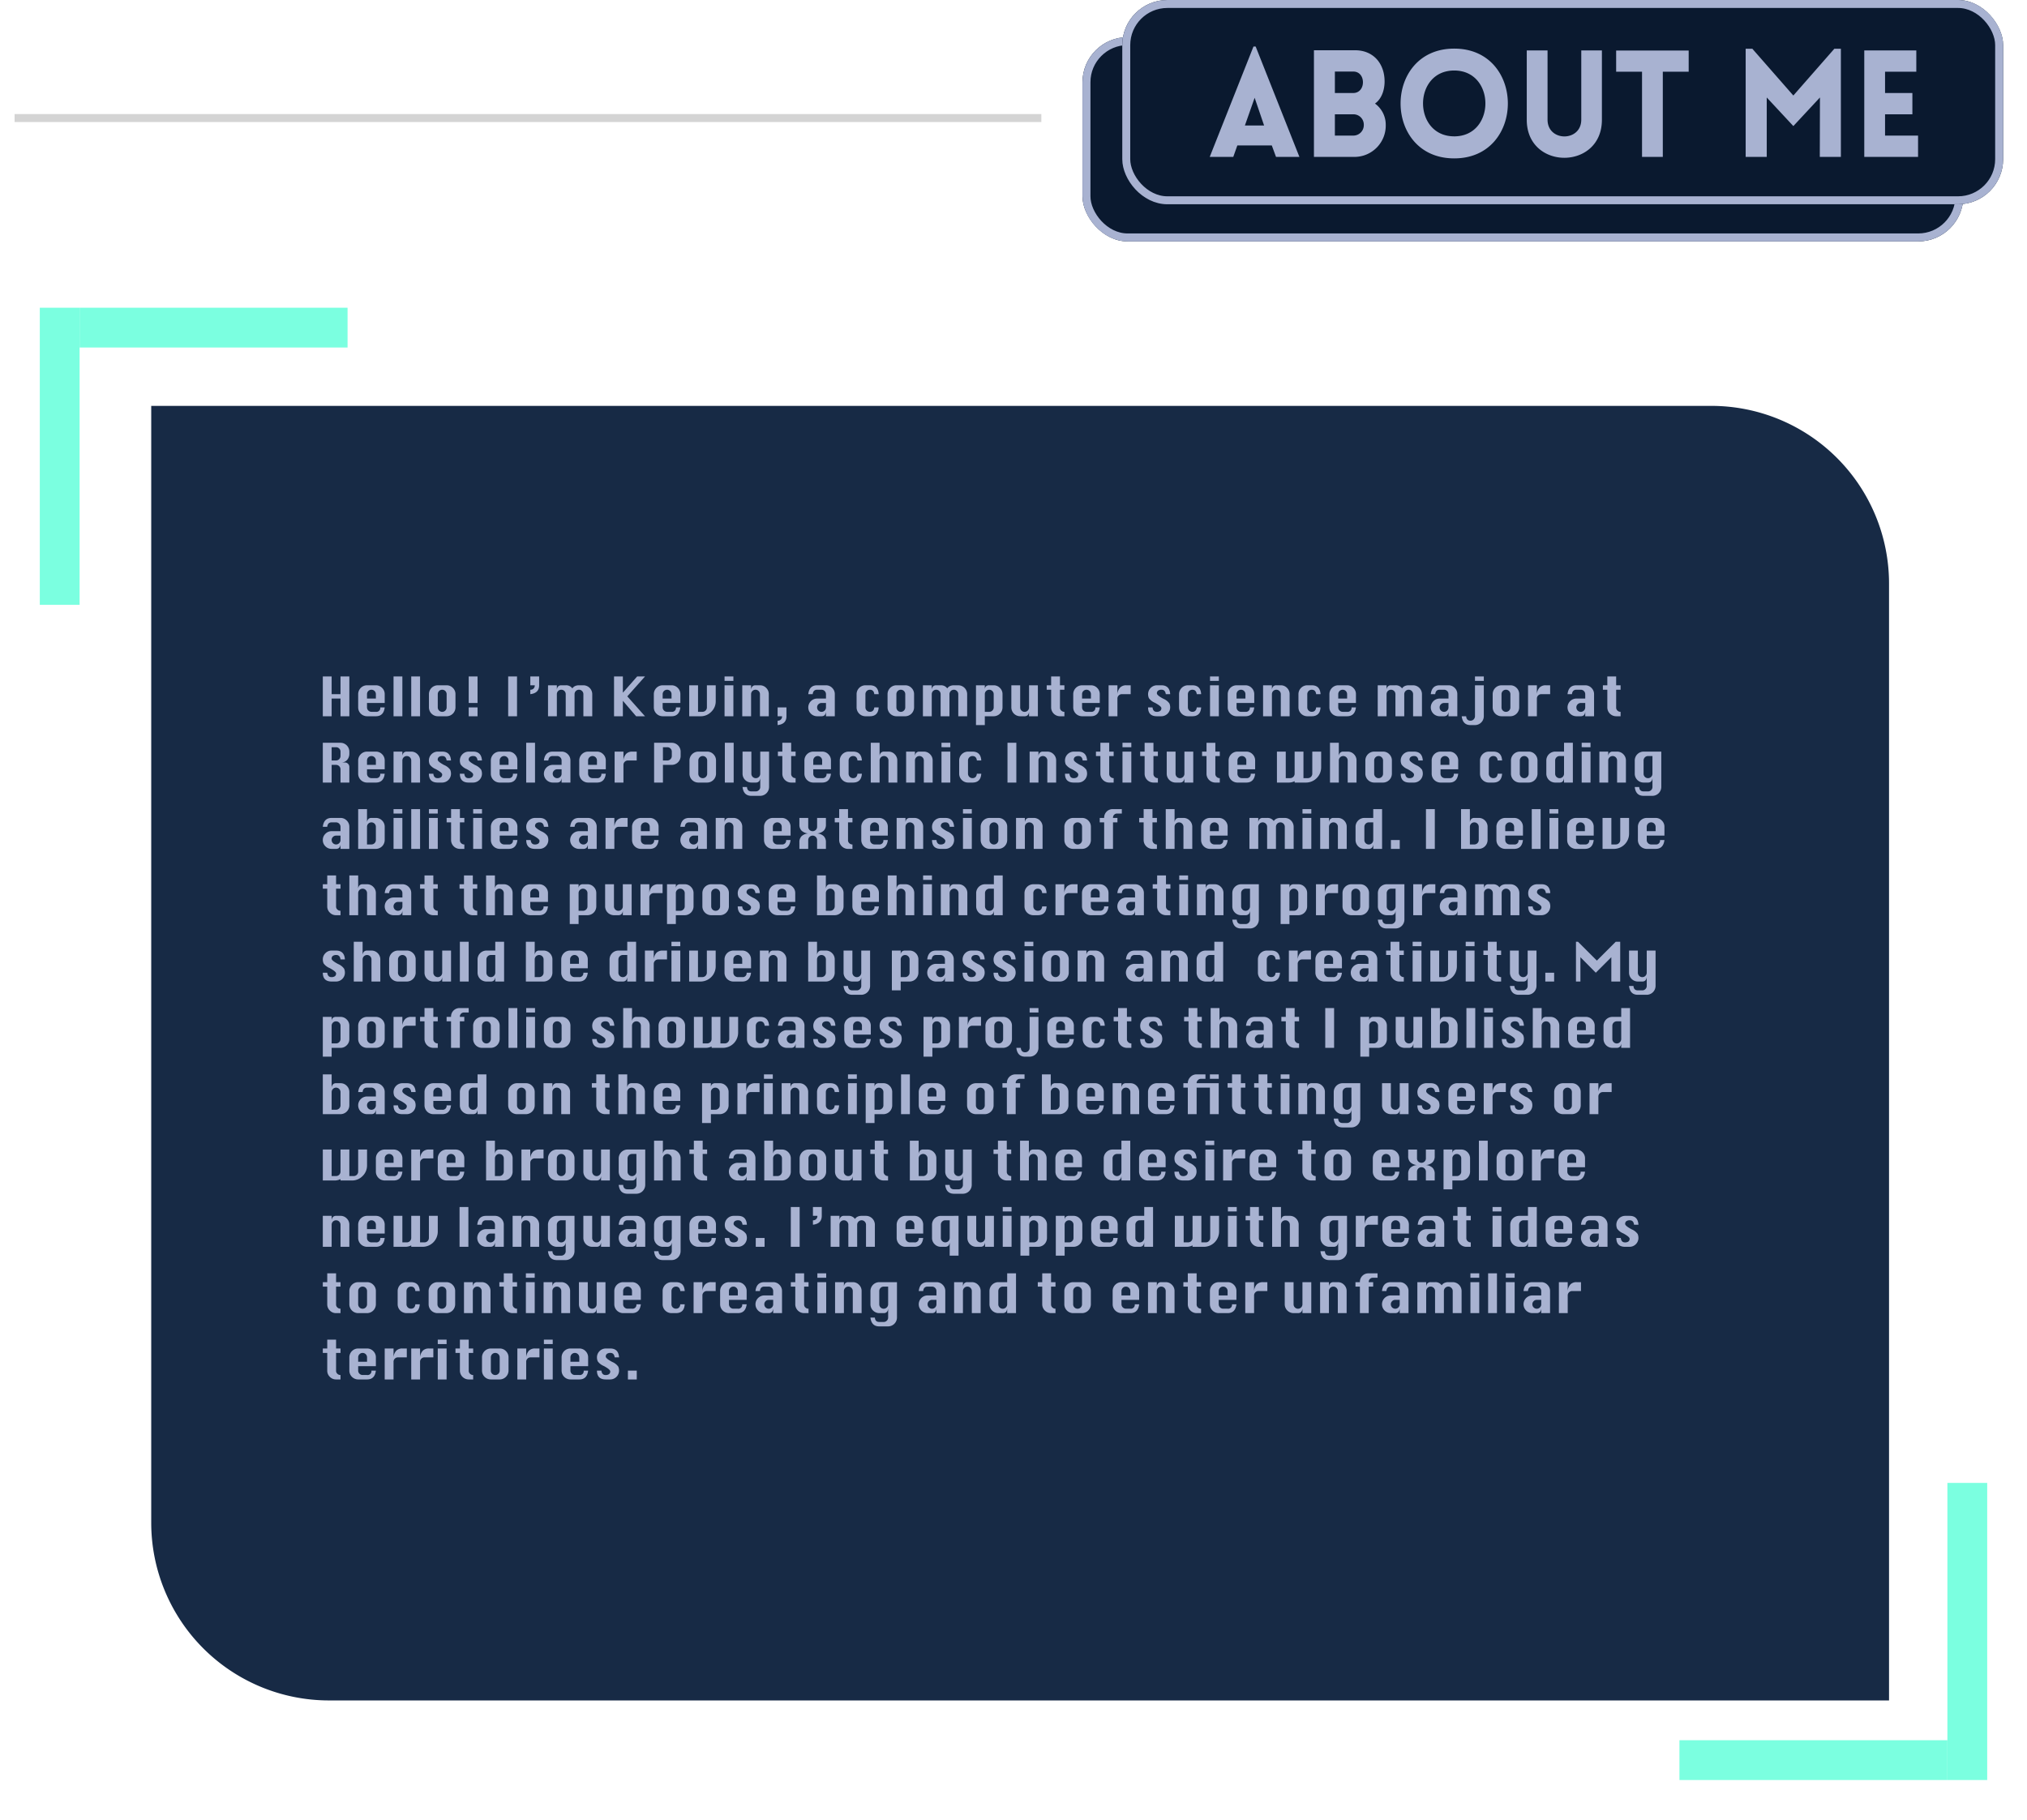 <svg xmlns="http://www.w3.org/2000/svg" xmlns:xlink="http://www.w3.org/1999/xlink" width="764" height="686" viewBox="0 0 764 686">
  <defs>
    <filter id="Line_1" x="618" y="641" width="131" height="45" filterUnits="userSpaceOnUse">
      <feOffset dx="10" dy="10" input="SourceAlpha"/>
      <feGaussianBlur stdDeviation="5" result="blur"/>
      <feFlood flood-opacity="0.675"/>
      <feComposite operator="in" in2="blur"/>
      <feComposite in="SourceGraphic"/>
    </filter>
    <filter id="Line_2" x="0" y="101" width="45" height="142" filterUnits="userSpaceOnUse">
      <feOffset dx="10" dy="10" input="SourceAlpha"/>
      <feGaussianBlur stdDeviation="5" result="blur-2"/>
      <feFlood flood-opacity="0.675"/>
      <feComposite operator="in" in2="blur-2"/>
      <feComposite in="SourceGraphic"/>
    </filter>
    <filter id="Line_3" x="15" y="101" width="131" height="45" filterUnits="userSpaceOnUse">
      <feOffset dx="10" dy="10" input="SourceAlpha"/>
      <feGaussianBlur stdDeviation="5" result="blur-3"/>
      <feFlood flood-opacity="0.675"/>
      <feComposite operator="in" in2="blur-3"/>
      <feComposite in="SourceGraphic"/>
    </filter>
    <filter id="Line_4" x="719" y="544" width="45" height="142" filterUnits="userSpaceOnUse">
      <feOffset dx="10" dy="10" input="SourceAlpha"/>
      <feGaussianBlur stdDeviation="5" result="blur-4"/>
      <feFlood flood-opacity="0.675"/>
      <feComposite operator="in" in2="blur-4"/>
      <feComposite in="SourceGraphic"/>
    </filter>
    <filter id="Rectangle_1" x="42" y="138" width="685" height="518" filterUnits="userSpaceOnUse">
      <feOffset dx="10" dy="10" input="SourceAlpha"/>
      <feGaussianBlur stdDeviation="5" result="blur-5"/>
      <feFlood flood-opacity="0.518"/>
      <feComposite operator="in" in2="blur-5"/>
      <feComposite in="SourceGraphic"/>
    </filter>
  </defs>
  <g id="Group_2" data-name="Group 2" transform="translate(-228 -135)">
    <g id="Group_1" data-name="Group 1">
      <g transform="matrix(1, 0, 0, 1, 228, 135)" filter="url(#Line_1)">
        <line id="Line_1-2" data-name="Line 1" x2="101" transform="translate(623 653.5)" fill="none" stroke="#64ffda" stroke-width="15" opacity="0.85"/>
      </g>
      <g transform="matrix(1, 0, 0, 1, 228, 135)" filter="url(#Line_2)">
        <line id="Line_2-2" data-name="Line 2" y1="112" transform="translate(12.5 106)" fill="none" stroke="#64ffda" stroke-width="15" opacity="0.85"/>
      </g>
      <g transform="matrix(1, 0, 0, 1, 228, 135)" filter="url(#Line_3)">
        <line id="Line_3-2" data-name="Line 3" x1="101" transform="translate(20 113.5)" fill="none" stroke="#64ffda" stroke-width="15" opacity="0.85"/>
      </g>
      <g transform="matrix(1, 0, 0, 1, 228, 135)" filter="url(#Line_4)">
        <line id="Line_4-2" data-name="Line 4" y2="112" transform="translate(731.5 549)" fill="none" stroke="#64ffda" stroke-width="15" opacity="0.85"/>
      </g>
      <g transform="matrix(1, 0, 0, 1, 228, 135)" filter="url(#Rectangle_1)">
        <path id="Rectangle_1-2" data-name="Rectangle 1" d="M0,0H588a67,67,0,0,1,67,67V488a0,0,0,0,1,0,0H67A67,67,0,0,1,0,421V0A0,0,0,0,1,0,0Z" transform="translate(47 143)" fill="#172a45"/>
      </g>
      <path id="Path_2" data-name="Path 2" d="M1.672,20V5H5v6.672H8.344V5h3.328V20H8.344V13.328H5V20ZM25,15H18.328v1.672A1.674,1.674,0,0,0,20,18.328h1.672a1.464,1.464,0,0,0,1.656-1.656H25Q24.609,20,21.672,20H18.328A3.348,3.348,0,0,1,15,16.672v-5a3.354,3.354,0,0,1,3.328-3.344h3.344a3.19,3.19,0,0,1,2.348.988A3.229,3.229,0,0,1,25,11.672Zm-6.672-1.672h3.344V11.672a1.672,1.672,0,0,0-3.344,0Zm10,6.672V5h3.328V20ZM35,20V5h3.328V20ZM45,8.328h3.344a3.19,3.19,0,0,1,2.348.988,3.229,3.229,0,0,1,.98,2.355v5A3.361,3.361,0,0,1,48.344,20H45a3.348,3.348,0,0,1-3.328-3.328v-5A3.354,3.354,0,0,1,45,8.328Zm0,3.344v5a1.672,1.672,0,0,0,3.344,0v-5a1.672,1.672,0,0,0-3.344,0ZM56.656,15V5h3.336V15Zm0,5V16.672h3.336V20Zm14.883,0V5h3.336V20ZM79.883,5h3.328V8.328q0,2.961-3.328,3.344V10a1.551,1.551,0,0,0,1.672-1.672H79.883ZM96.555,20H93.227V11.672a1.672,1.672,0,0,0-3.344,0V20H86.555V8.328h3.328V10a2.066,2.066,0,0,1,.52-1.258,1.566,1.566,0,0,1,1.152-.414h1.672a2.815,2.815,0,0,1,2.5,1.18,2.435,2.435,0,0,1,1.016-.887,3.47,3.47,0,0,1,1.484-.293h1.656a3.361,3.361,0,0,1,3.344,3.344V20H99.883V11.672a1.613,1.613,0,0,0-.492-1.176,1.585,1.585,0,0,0-1.164-.5,1.681,1.681,0,0,0-1.672,1.672Zm14.883,0V5h3.328v6.125L120.156,5h2.953l-6.672,7.5,6.672,7.5h-3.344l-5-5.828V20Zm25-5h-6.672v1.672a1.674,1.674,0,0,0,1.672,1.656h1.672a1.464,1.464,0,0,0,1.656-1.656h1.672Q136.047,20,133.109,20h-3.344a3.348,3.348,0,0,1-3.328-3.328v-5a3.354,3.354,0,0,1,3.328-3.344h3.344a3.19,3.19,0,0,1,2.348.988,3.229,3.229,0,0,1,.98,2.355Zm-6.672-1.672h3.344V11.672a1.672,1.672,0,0,0-3.344,0Zm16.672-5h3.328V14.3a5.49,5.49,0,0,1-1.676,4.012A5.47,5.47,0,0,1,144.07,20h-4.3V8.328h3.328v10h1.672a1.674,1.674,0,0,0,1.672-1.656Zm6.656-1.656V5h3.328V6.672Zm0,13.328V8.328h3.328V20Zm6.672,0V8.328h3.328V10a2.066,2.066,0,0,1,.52-1.258,1.566,1.566,0,0,1,1.152-.414h1.672a3.19,3.19,0,0,1,2.348.988,3.229,3.229,0,0,1,.98,2.355V20h-3.328V11.672a1.672,1.672,0,0,0-3.344,0V20Zm13.328-3.328h3.328V20q0,2.961-3.328,3.328V21.672A1.551,1.551,0,0,0,174.766,20h-1.672Zm18.227-3.344V11.672A1.687,1.687,0,0,0,189.648,10h-1.672q-1.477,0-1.656,1.672h-1.672q.383-3.344,3.328-3.344h3.344a3.19,3.19,0,0,1,2.348.988,3.229,3.229,0,0,1,.98,2.355V20H191.32V18.328Q191.125,20,189.648,20h-1.672a3.348,3.348,0,0,1-3.328-3.328v-.016a3.355,3.355,0,0,1,3.328-3.328Zm0,1.672h-1.672a1.616,1.616,0,0,0-1.18.488,1.587,1.587,0,0,0-.492,1.168v.016a1.672,1.672,0,0,0,3.344,0Zm19.867-3.328h-1.656Q209.336,10,207.859,10a1.681,1.681,0,0,0-1.672,1.672v5a1.674,1.674,0,0,0,1.672,1.656q1.477,0,1.672-1.656h1.656Q210.984,20,207.859,20h-1.672a3.348,3.348,0,0,1-3.328-3.328v-5a3.354,3.354,0,0,1,3.328-3.344h1.672Q211,8.328,211.188,11.672Zm6.672-3.344H221.2a3.19,3.19,0,0,1,2.348.988,3.229,3.229,0,0,1,.98,2.355v5A3.361,3.361,0,0,1,221.2,20h-3.344a3.348,3.348,0,0,1-3.328-3.328v-5a3.354,3.354,0,0,1,3.328-3.344Zm0,3.344v5a1.672,1.672,0,0,0,3.344,0v-5a1.672,1.672,0,0,0-3.344,0Zm20,8.328h-3.328V11.672a1.672,1.672,0,0,0-3.344,0V20h-3.328V8.328h3.328V10a2.066,2.066,0,0,1,.52-1.258,1.566,1.566,0,0,1,1.152-.414h1.672a2.815,2.815,0,0,1,2.5,1.18,2.435,2.435,0,0,1,1.016-.887,3.47,3.47,0,0,1,1.484-.293h1.656a3.361,3.361,0,0,1,3.344,3.344V20h-3.344V11.672A1.613,1.613,0,0,0,240.7,10.5a1.585,1.585,0,0,0-1.164-.5,1.681,1.681,0,0,0-1.672,1.672Zm10-11.672h3.328V10a1.691,1.691,0,0,1,.422-1.258,1.715,1.715,0,0,1,1.25-.414h1.672a3.19,3.19,0,0,1,2.348.988,3.229,3.229,0,0,1,.98,2.355v5A3.348,3.348,0,0,1,254.531,20h-3.344v3.328h-3.328Zm3.328,10h1.672a1.62,1.62,0,0,0,1.176-.488,1.581,1.581,0,0,0,.5-1.168v-5a1.59,1.59,0,0,0-.5-1.176,1.62,1.62,0,0,0-1.176-.488,1.582,1.582,0,0,0-1.18.484,1.609,1.609,0,0,0-.492,1.18Zm20-10V20h-3.328V18.328Q267.664,20,266.188,20h-1.672a3.348,3.348,0,0,1-3.328-3.328V8.328h3.328v8.344a1.672,1.672,0,0,0,3.344,0V8.328Zm5-3.328h3.328V8.328h1.672V10h-1.672v6.672a1.484,1.484,0,0,0,.531,1.23,1.625,1.625,0,0,0,.984.426h.156V20h-1.672a3.341,3.341,0,0,1-3.328-3.328V10h-1.672V8.328h1.672Zm18.328,10h-6.672v1.672a1.674,1.674,0,0,0,1.672,1.656h1.672a1.464,1.464,0,0,0,1.656-1.656h1.672Q294.125,20,291.188,20h-3.344a3.348,3.348,0,0,1-3.328-3.328v-5a3.354,3.354,0,0,1,3.328-3.344h3.344a3.19,3.19,0,0,1,2.348.988,3.229,3.229,0,0,1,.98,2.355Zm-6.672-1.672h3.344V11.672a1.672,1.672,0,0,0-3.344,0ZM301.172,20h-3.328V8.328h3.328v3.344A4.116,4.116,0,0,1,302.2,9.164a3.125,3.125,0,0,1,2.313-.836h1.656v3.344h-3.328a1.616,1.616,0,0,0-1.18.488,1.587,1.587,0,0,0-.492,1.168Zm19.883-8.328H319.4Q319.18,10,317.82,10a2.134,2.134,0,0,0-1.328.348,1.233,1.233,0,0,0-.445,1.035q0,.719,2.43,2.016a5.317,5.317,0,0,1,2.277,1.762,3.726,3.726,0,0,1,.3,1.488A3.348,3.348,0,0,1,317.727,20h-1.672q-3.328,0-3.328-3.328H314.4q.2,1.664,1.563,1.664a2.116,2.116,0,0,0,1.328-.352,1.244,1.244,0,0,0,.445-1.039q0-.7-2.422-2.016a5.264,5.264,0,0,1-2.285-1.758,3.735,3.735,0,0,1-.3-1.484,3.354,3.354,0,0,1,3.328-3.359h1.672Q320.852,8.328,321.055,11.672Zm11.672,0H331.07Q330.875,10,329.4,10a1.681,1.681,0,0,0-1.672,1.672v5a1.674,1.674,0,0,0,1.672,1.656q1.477,0,1.672-1.656h1.656Q332.523,20,329.4,20h-1.672a3.348,3.348,0,0,1-3.328-3.328v-5a3.354,3.354,0,0,1,3.328-3.344H329.4Q332.539,8.328,332.727,11.672Zm3.344-5V5H339.4V6.672Zm0,13.328V8.328H339.4V20Zm16.672-5H346.07v1.672a1.674,1.674,0,0,0,1.672,1.656h1.672a1.464,1.464,0,0,0,1.656-1.656h1.672Q352.352,20,349.414,20H346.07a3.348,3.348,0,0,1-3.328-3.328v-5a3.354,3.354,0,0,1,3.328-3.344h3.344a3.19,3.19,0,0,1,2.348.988,3.229,3.229,0,0,1,.98,2.355Zm-6.672-1.672h3.344V11.672a1.672,1.672,0,0,0-3.344,0Zm10,6.672V8.328H359.4V10a2.066,2.066,0,0,1,.52-1.258,1.566,1.566,0,0,1,1.152-.414h1.672a3.19,3.19,0,0,1,2.348.988,3.229,3.229,0,0,1,.98,2.355V20h-3.328V11.672a1.672,1.672,0,0,0-3.344,0V20Zm21.656-8.328H376.07Q375.875,10,374.4,10a1.681,1.681,0,0,0-1.672,1.672v5a1.674,1.674,0,0,0,1.672,1.656q1.477,0,1.672-1.656h1.656Q377.523,20,374.4,20h-1.672a3.348,3.348,0,0,1-3.328-3.328v-5a3.354,3.354,0,0,1,3.328-3.344H374.4Q377.539,8.328,377.727,11.672ZM391.07,15H384.4v1.672a1.674,1.674,0,0,0,1.672,1.656h1.672a1.464,1.464,0,0,0,1.656-1.656h1.672Q390.68,20,387.742,20H384.4a3.348,3.348,0,0,1-3.328-3.328v-5A3.354,3.354,0,0,1,384.4,8.328h3.344a3.19,3.19,0,0,1,2.348.988,3.229,3.229,0,0,1,.98,2.355ZM384.4,13.328h3.344V11.672a1.672,1.672,0,0,0-3.344,0ZM409.281,20h-3.328V11.672a1.672,1.672,0,0,0-3.344,0V20h-3.328V8.328h3.328V10a2.066,2.066,0,0,1,.52-1.258,1.566,1.566,0,0,1,1.152-.414h1.672a2.815,2.815,0,0,1,2.5,1.18,2.435,2.435,0,0,1,1.016-.887,3.47,3.47,0,0,1,1.484-.293h1.656a3.361,3.361,0,0,1,3.344,3.344V20h-3.344V11.672a1.613,1.613,0,0,0-.492-1.176,1.585,1.585,0,0,0-1.164-.5,1.681,1.681,0,0,0-1.672,1.672Zm16.672-6.672V11.672A1.687,1.687,0,0,0,424.281,10h-1.672q-1.477,0-1.656,1.672h-1.672q.383-3.344,3.328-3.344h3.344a3.19,3.19,0,0,1,2.348.988,3.229,3.229,0,0,1,.98,2.355V20h-3.328V18.328Q425.758,20,424.281,20h-1.672a3.348,3.348,0,0,1-3.328-3.328v-.016a3.355,3.355,0,0,1,3.328-3.328Zm0,1.672h-1.672a1.616,1.616,0,0,0-1.18.488,1.587,1.587,0,0,0-.492,1.168v.016a1.672,1.672,0,0,0,3.344,0Zm9.984-8.328V5h3.328V6.672Zm0,1.656h3.328V20a3.348,3.348,0,0,1-3.328,3.328h-1.672q-2.945,0-3.328-3.328h1.672q.148,1.672,1.656,1.672A1.681,1.681,0,0,0,435.938,20Zm10,0h3.344a3.19,3.19,0,0,1,2.348.988,3.229,3.229,0,0,1,.98,2.355v5A3.361,3.361,0,0,1,449.281,20h-3.344a3.348,3.348,0,0,1-3.328-3.328v-5a3.354,3.354,0,0,1,3.328-3.344Zm0,3.344v5a1.672,1.672,0,0,0,3.344,0v-5a1.672,1.672,0,0,0-3.344,0ZM459.266,20h-3.328V8.328h3.328v3.344A4.116,4.116,0,0,1,460.3,9.164a3.125,3.125,0,0,1,2.313-.836h1.656v3.344h-3.328a1.616,1.616,0,0,0-1.18.488,1.587,1.587,0,0,0-.492,1.168Zm18.227-6.672V11.672A1.687,1.687,0,0,0,475.82,10h-1.672q-1.477,0-1.656,1.672H470.82q.383-3.344,3.328-3.344h3.344a3.19,3.19,0,0,1,2.348.988,3.229,3.229,0,0,1,.98,2.355V20h-3.328V18.328Q477.3,20,475.82,20h-1.672a3.348,3.348,0,0,1-3.328-3.328v-.016a3.355,3.355,0,0,1,3.328-3.328Zm0,1.672H475.82a1.616,1.616,0,0,0-1.18.488,1.587,1.587,0,0,0-.492,1.168v.016a1.672,1.672,0,0,0,3.344,0ZM485.82,5h3.328V8.328h1.672V10h-1.672v6.672a1.484,1.484,0,0,0,.531,1.23,1.625,1.625,0,0,0,.984.426h.156V20h-1.672a3.341,3.341,0,0,1-3.328-3.328V10h-1.672V8.328h1.672ZM1.672,45V30H8.344a3.355,3.355,0,0,1,3.328,3.328v.906a3.573,3.573,0,0,1-.766,2.152,2.979,2.979,0,0,1-2.562,1.035H10a1.681,1.681,0,0,1,1.672,1.672V45H8.344V40a1.687,1.687,0,0,0-1.672-1.672H5V45ZM5,36.672H6.672A1.694,1.694,0,0,0,8.344,35V33.328a1.581,1.581,0,0,0-.5-1.168,1.62,1.62,0,0,0-1.176-.488H5ZM25,40H18.328v1.672A1.674,1.674,0,0,0,20,43.328h1.672a1.464,1.464,0,0,0,1.656-1.656H25Q24.609,45,21.672,45H18.328A3.348,3.348,0,0,1,15,41.672v-5a3.354,3.354,0,0,1,3.328-3.344h3.344a3.19,3.19,0,0,1,2.348.988A3.229,3.229,0,0,1,25,36.672Zm-6.672-1.672h3.344V36.672a1.672,1.672,0,0,0-3.344,0Zm10,6.672V33.328h3.328V35a2.066,2.066,0,0,1,.52-1.258,1.566,1.566,0,0,1,1.152-.414H35a3.19,3.19,0,0,1,2.348.988,3.229,3.229,0,0,1,.98,2.355V45H35V36.672a1.672,1.672,0,0,0-3.344,0V45Zm21.656-8.328H48.328Q48.109,35,46.75,35a2.134,2.134,0,0,0-1.328.348,1.233,1.233,0,0,0-.445,1.035q0,.719,2.43,2.016a5.317,5.317,0,0,1,2.277,1.762,3.726,3.726,0,0,1,.3,1.488A3.348,3.348,0,0,1,46.656,45H44.984q-3.328,0-3.328-3.328h1.672q.2,1.664,1.563,1.664a2.116,2.116,0,0,0,1.328-.352,1.244,1.244,0,0,0,.445-1.039q0-.7-2.422-2.016a5.264,5.264,0,0,1-2.285-1.758,3.735,3.735,0,0,1-.3-1.484,3.354,3.354,0,0,1,3.328-3.359h1.672Q49.781,33.328,49.984,36.672Zm11.672,0H60Q59.781,35,58.422,35a2.134,2.134,0,0,0-1.328.348,1.233,1.233,0,0,0-.445,1.035q0,.719,2.43,2.016a5.317,5.317,0,0,1,2.277,1.762,3.726,3.726,0,0,1,.3,1.488A3.348,3.348,0,0,1,58.328,45H56.656q-3.328,0-3.328-3.328H55q.2,1.664,1.563,1.664a2.116,2.116,0,0,0,1.328-.352,1.244,1.244,0,0,0,.445-1.039q0-.7-2.422-2.016a5.264,5.264,0,0,1-2.285-1.758,3.735,3.735,0,0,1-.3-1.484,3.354,3.354,0,0,1,3.328-3.359h1.672Q61.453,33.328,61.656,36.672ZM75,40H68.328v1.672A1.674,1.674,0,0,0,70,43.328h1.672a1.464,1.464,0,0,0,1.656-1.656H75Q74.609,45,71.672,45H68.328A3.348,3.348,0,0,1,65,41.672v-5a3.354,3.354,0,0,1,3.328-3.344h3.344a3.19,3.19,0,0,1,2.348.988A3.229,3.229,0,0,1,75,36.672Zm-6.672-1.672h3.344V36.672a1.672,1.672,0,0,0-3.344,0Zm10,6.672V30h3.328V45Zm13.344-6.672V36.672A1.687,1.687,0,0,0,90,35H88.328q-1.477,0-1.656,1.672H85q.383-3.344,3.328-3.344h3.344a3.19,3.19,0,0,1,2.348.988A3.229,3.229,0,0,1,95,36.672V45H91.672V43.328Q91.477,45,90,45H88.328A3.348,3.348,0,0,1,85,41.672v-.016a3.355,3.355,0,0,1,3.328-3.328Zm0,1.672H90a1.616,1.616,0,0,0-1.18.488,1.587,1.587,0,0,0-.492,1.168v.016a1.672,1.672,0,0,0,3.344,0Zm16.656,0h-6.672v1.672a1.674,1.674,0,0,0,1.672,1.656H105a1.464,1.464,0,0,0,1.656-1.656h1.672Q107.938,45,105,45h-3.344a3.348,3.348,0,0,1-3.328-3.328v-5a3.354,3.354,0,0,1,3.328-3.344H105a3.19,3.19,0,0,1,2.348.988,3.229,3.229,0,0,1,.98,2.355Zm-6.672-1.672H105V36.672a1.672,1.672,0,0,0-3.344,0ZM114.984,45h-3.328V33.328h3.328v3.344a4.116,4.116,0,0,1,1.031-2.508,3.125,3.125,0,0,1,2.313-.836h1.656v3.344h-3.328a1.616,1.616,0,0,0-1.18.488,1.587,1.587,0,0,0-.492,1.168Zm11.555,0V30h6.672a3.355,3.355,0,0,1,3.328,3.328V35a3.348,3.348,0,0,1-3.328,3.328h-3.344V45Zm3.328-8.328h1.672A1.694,1.694,0,0,0,133.211,35V33.328a1.581,1.581,0,0,0-.5-1.168,1.62,1.62,0,0,0-1.176-.488h-1.672ZM143.2,33.328h3.344a3.19,3.19,0,0,1,2.348.988,3.229,3.229,0,0,1,.98,2.355v5A3.361,3.361,0,0,1,146.539,45H143.2a3.348,3.348,0,0,1-3.328-3.328v-5a3.354,3.354,0,0,1,3.328-3.344Zm0,3.344v5a1.672,1.672,0,0,0,3.344,0v-5a1.672,1.672,0,0,0-3.344,0ZM153.2,45V30h3.328V45Zm8.344,1.672q.117,1.656,1.656,1.656h1.672a1.62,1.62,0,0,0,1.176-.488,1.581,1.581,0,0,0,.5-1.168V43.328Q166.344,45,164.867,45H163.2a3.348,3.348,0,0,1-3.328-3.328V33.328H163.2v8.344a1.672,1.672,0,0,0,3.344,0V33.328h3.328V46.672A3.368,3.368,0,0,1,166.539,50H163.2q-2.945,0-3.328-3.328ZM174.867,30H178.2v3.328h1.672V35H178.2v6.672a1.484,1.484,0,0,0,.531,1.23,1.625,1.625,0,0,0,.984.426h.156V45H178.2a3.341,3.341,0,0,1-3.328-3.328V35H173.2V33.328h1.672ZM193.2,40h-6.672v1.672a1.674,1.674,0,0,0,1.672,1.656h1.672a1.464,1.464,0,0,0,1.656-1.656H193.2Q192.8,45,189.867,45h-3.344a3.348,3.348,0,0,1-3.328-3.328v-5a3.354,3.354,0,0,1,3.328-3.344h3.344a3.19,3.19,0,0,1,2.348.988,3.229,3.229,0,0,1,.98,2.355Zm-6.672-1.672h3.344V36.672a1.672,1.672,0,0,0-3.344,0Zm18.328-1.656H203.2Q203,35,201.523,35a1.681,1.681,0,0,0-1.672,1.672v5a1.674,1.674,0,0,0,1.672,1.656q1.477,0,1.672-1.656h1.656Q204.648,45,201.523,45h-1.672a3.348,3.348,0,0,1-3.328-3.328v-5a3.354,3.354,0,0,1,3.328-3.344h1.672Q204.664,33.328,204.852,36.672ZM208.2,45V30h3.328v5a2.066,2.066,0,0,1,.52-1.258,1.566,1.566,0,0,1,1.152-.414h1.672a3.19,3.19,0,0,1,2.348.988,3.229,3.229,0,0,1,.98,2.355V45h-3.328V36.672a1.672,1.672,0,0,0-3.344,0V45Zm13.328,0V33.328h3.328V35a2.066,2.066,0,0,1,.52-1.258,1.566,1.566,0,0,1,1.152-.414H228.2a3.19,3.19,0,0,1,2.348.988,3.229,3.229,0,0,1,.98,2.355V45H228.2V36.672a1.672,1.672,0,0,0-3.344,0V45Zm13.328-13.328V30h3.328v1.672Zm0,13.328V33.328h3.328V45Zm15-8.328H248.2Q248,35,246.523,35a1.681,1.681,0,0,0-1.672,1.672v5a1.674,1.674,0,0,0,1.672,1.656q1.477,0,1.672-1.656h1.656Q249.648,45,246.523,45h-1.672a3.348,3.348,0,0,1-3.328-3.328v-5a3.354,3.354,0,0,1,3.328-3.344h1.672Q249.664,33.328,249.852,36.672ZM259.734,45V30h3.336V45Zm8.344,0V33.328h3.328V35a2.066,2.066,0,0,1,.52-1.258,1.566,1.566,0,0,1,1.152-.414h1.672a3.19,3.19,0,0,1,2.348.988,3.229,3.229,0,0,1,.98,2.355V45H274.75V36.672a1.672,1.672,0,0,0-3.344,0V45Zm21.656-8.328h-1.656Q287.859,35,286.5,35a2.134,2.134,0,0,0-1.328.348,1.233,1.233,0,0,0-.445,1.035q0,.719,2.43,2.016a5.317,5.317,0,0,1,2.277,1.762,3.726,3.726,0,0,1,.3,1.488A3.348,3.348,0,0,1,286.406,45h-1.672q-3.328,0-3.328-3.328h1.672q.2,1.664,1.563,1.664a2.116,2.116,0,0,0,1.328-.352,1.244,1.244,0,0,0,.445-1.039q0-.7-2.422-2.016a5.264,5.264,0,0,1-2.285-1.758,3.735,3.735,0,0,1-.3-1.484,3.354,3.354,0,0,1,3.328-3.359h1.672Q289.531,33.328,289.734,36.672ZM294.75,30h3.328v3.328h1.672V35h-1.672v6.672a1.484,1.484,0,0,0,.531,1.23,1.625,1.625,0,0,0,.984.426h.156V45h-1.672a3.341,3.341,0,0,1-3.328-3.328V35h-1.672V33.328h1.672Zm8.328,1.672V30h3.328v1.672Zm0,13.328V33.328h3.328V45Zm8.344-15h3.328v3.328h1.672V35H314.75v6.672a1.484,1.484,0,0,0,.531,1.23,1.625,1.625,0,0,0,.984.426h.156V45H314.75a3.341,3.341,0,0,1-3.328-3.328V35H309.75V33.328h1.672Zm18.328,3.328V45h-3.328V43.328Q326.227,45,324.75,45h-1.672a3.348,3.348,0,0,1-3.328-3.328V33.328h3.328v8.344a1.672,1.672,0,0,0,3.344,0V33.328Zm5-3.328h3.328v3.328h1.672V35h-1.672v6.672a1.484,1.484,0,0,0,.531,1.23,1.625,1.625,0,0,0,.984.426h.156V45h-1.672a3.341,3.341,0,0,1-3.328-3.328V35h-1.672V33.328h1.672Zm18.328,10h-6.672v1.672a1.674,1.674,0,0,0,1.672,1.656h1.672a1.464,1.464,0,0,0,1.656-1.656h1.672Q352.688,45,349.75,45h-3.344a3.348,3.348,0,0,1-3.328-3.328v-5a3.354,3.354,0,0,1,3.328-3.344h3.344a3.19,3.19,0,0,1,2.348.988,3.229,3.229,0,0,1,.98,2.355Zm-6.672-1.672h3.344V36.672a1.672,1.672,0,0,0-3.344,0Zm14.883-5h3.328v10h1.672a1.674,1.674,0,0,0,1.672-1.656V33.328h3.328v10h1.672a1.674,1.674,0,0,0,1.656-1.656V33.328h3.344V39.3a5.735,5.735,0,0,1-5.7,5.7h-4.3v-.531a4.836,4.836,0,0,1-2.367.531h-4.3Zm20,11.672V30h3.328v5a2.066,2.066,0,0,1,.52-1.258,1.566,1.566,0,0,1,1.152-.414h1.672a3.19,3.19,0,0,1,2.348.988,3.229,3.229,0,0,1,.98,2.355V45h-3.328V36.672a1.672,1.672,0,0,0-3.344,0V45Zm16.656-11.672h3.344a3.19,3.19,0,0,1,2.348.988,3.229,3.229,0,0,1,.98,2.355v5A3.361,3.361,0,0,1,401.289,45h-3.344a3.348,3.348,0,0,1-3.328-3.328v-5a3.354,3.354,0,0,1,3.328-3.344Zm0,3.344v5a1.672,1.672,0,0,0,3.344,0v-5a1.672,1.672,0,0,0-3.344,0Zm18.328,0h-1.656Q414.4,35,413.039,35a2.134,2.134,0,0,0-1.328.348,1.233,1.233,0,0,0-.445,1.035q0,.719,2.43,2.016a5.317,5.317,0,0,1,2.277,1.762,3.726,3.726,0,0,1,.3,1.488A3.348,3.348,0,0,1,412.945,45h-1.672q-3.328,0-3.328-3.328h1.672q.2,1.664,1.563,1.664a2.116,2.116,0,0,0,1.328-.352,1.244,1.244,0,0,0,.445-1.039q0-.7-2.422-2.016a5.264,5.264,0,0,1-2.285-1.758,3.735,3.735,0,0,1-.3-1.484,3.354,3.354,0,0,1,3.328-3.359h1.672Q416.07,33.328,416.273,36.672ZM429.617,40h-6.672v1.672a1.674,1.674,0,0,0,1.672,1.656h1.672a1.464,1.464,0,0,0,1.656-1.656h1.672Q429.227,45,426.289,45h-3.344a3.348,3.348,0,0,1-3.328-3.328v-5a3.354,3.354,0,0,1,3.328-3.344h3.344a3.19,3.19,0,0,1,2.348.988,3.229,3.229,0,0,1,.98,2.355Zm-6.672-1.672h3.344V36.672a1.672,1.672,0,0,0-3.344,0Zm23.211-1.656H444.5Q444.3,35,442.828,35a1.681,1.681,0,0,0-1.672,1.672v5a1.674,1.674,0,0,0,1.672,1.656q1.477,0,1.672-1.656h1.656Q445.953,45,442.828,45h-1.672a3.348,3.348,0,0,1-3.328-3.328v-5a3.354,3.354,0,0,1,3.328-3.344h1.672Q445.969,33.328,446.156,36.672Zm6.672-3.344h3.344a3.19,3.19,0,0,1,2.348.988,3.229,3.229,0,0,1,.98,2.355v5A3.361,3.361,0,0,1,456.172,45h-3.344a3.348,3.348,0,0,1-3.328-3.328v-5a3.354,3.354,0,0,1,3.328-3.344Zm0,3.344v5a1.672,1.672,0,0,0,3.344,0v-5a1.672,1.672,0,0,0-3.344,0Zm20,8.328H469.5V43.328Q469.3,45,467.828,45h-1.672a3.348,3.348,0,0,1-3.328-3.328v-5a3.354,3.354,0,0,1,3.328-3.344H469.5V30h3.328ZM469.5,35h-1.672a1.681,1.681,0,0,0-1.672,1.672v5a1.672,1.672,0,0,0,3.344,0Zm6.656-3.328V30h3.328v1.672Zm0,13.328V33.328h3.328V45Zm6.672,0V33.328h3.328V35a2.066,2.066,0,0,1,.52-1.258,1.566,1.566,0,0,1,1.152-.414H489.5a3.19,3.19,0,0,1,2.348.988,3.229,3.229,0,0,1,.98,2.355V45H489.5V36.672a1.672,1.672,0,0,0-3.344,0V45Zm23.328-11.672V46.672A3.368,3.368,0,0,1,502.828,50h-3.344q-2.945,0-3.328-3.328h1.672q.117,1.656,1.656,1.656h1.672a1.62,1.62,0,0,0,1.176-.488,1.581,1.581,0,0,0,.5-1.168V43.328Q502.633,45,501.156,45h-1.672a3.348,3.348,0,0,1-3.328-3.328v-5a3.354,3.354,0,0,1,3.328-3.344ZM502.828,35h-1.672a1.681,1.681,0,0,0-1.672,1.672v5a1.672,1.672,0,0,0,3.344,0ZM8.344,63.328V61.672A1.687,1.687,0,0,0,6.672,60H5q-1.477,0-1.656,1.672H1.672Q2.055,58.328,5,58.328H8.344a3.19,3.19,0,0,1,2.348.988,3.229,3.229,0,0,1,.98,2.355V70H8.344V68.328Q8.148,70,6.672,70H5a3.2,3.2,0,0,1-2.348-.98,3.2,3.2,0,0,1-.98-2.348v-.016a3.2,3.2,0,0,1,.984-2.348A3.207,3.207,0,0,1,5,63.328Zm0,1.672H6.672a1.616,1.616,0,0,0-1.18.488A1.587,1.587,0,0,0,5,66.656v.016a1.674,1.674,0,0,0,1.672,1.656,1.674,1.674,0,0,0,1.672-1.656ZM15,70V55h3.328v5a2.066,2.066,0,0,1,.52-1.258A1.566,1.566,0,0,1,20,58.328h1.672a3.19,3.19,0,0,1,2.348.988A3.229,3.229,0,0,1,25,61.672v5A3.361,3.361,0,0,1,21.672,70Zm3.328-1.672H20a1.674,1.674,0,0,0,1.672-1.656v-5a1.672,1.672,0,0,0-3.344,0Zm10-11.656V55h3.328v1.672Zm0,13.328V58.328h3.328V70ZM35,70V55h3.328V70Zm6.672-13.328V55H45v1.672Zm0,13.328V58.328H45V70Zm8.344-15h3.328v3.328h1.672V60H53.344v6.672a1.484,1.484,0,0,0,.531,1.23,1.625,1.625,0,0,0,.984.426h.156V70H53.344a3.341,3.341,0,0,1-3.328-3.328V60H48.344V58.328h1.672Zm8.328,1.672V55h3.328v1.672Zm0,13.328V58.328h3.328V70Zm16.672-5H68.344v1.672a1.674,1.674,0,0,0,1.672,1.656h1.672a1.464,1.464,0,0,0,1.656-1.656h1.672Q74.625,70,71.688,70H68.344a3.348,3.348,0,0,1-3.328-3.328v-5a3.354,3.354,0,0,1,3.328-3.344h3.344a3.19,3.19,0,0,1,2.348.988,3.229,3.229,0,0,1,.98,2.355Zm-6.672-1.672h3.344V61.672a1.672,1.672,0,0,0-3.344,0Zm18.328-1.656H85.016Q84.8,60,83.438,60a2.134,2.134,0,0,0-1.328.348,1.233,1.233,0,0,0-.445,1.035q0,.719,2.43,2.016a5.317,5.317,0,0,1,2.277,1.762,3.726,3.726,0,0,1,.3,1.488A3.348,3.348,0,0,1,83.344,70H81.672q-3.328,0-3.328-3.328h1.672q.2,1.664,1.563,1.664a2.116,2.116,0,0,0,1.328-.352,1.244,1.244,0,0,0,.445-1.039q0-.7-2.422-2.016a5.264,5.264,0,0,1-2.285-1.758,3.735,3.735,0,0,1-.3-1.484,3.354,3.354,0,0,1,3.328-3.359h1.672Q86.469,58.328,86.672,61.672Zm14.9,1.656V61.672A1.687,1.687,0,0,0,99.9,60H98.227q-1.477,0-1.656,1.672H94.9q.383-3.344,3.328-3.344h3.344a3.19,3.19,0,0,1,2.348.988,3.229,3.229,0,0,1,.98,2.355V70H101.57V68.328Q101.375,70,99.9,70H98.227A3.348,3.348,0,0,1,94.9,66.672v-.016a3.355,3.355,0,0,1,3.328-3.328Zm0,1.672H99.9a1.616,1.616,0,0,0-1.18.488,1.587,1.587,0,0,0-.492,1.168v.016a1.672,1.672,0,0,0,3.344,0Zm9.984,5h-3.328V58.328h3.328v3.344a4.116,4.116,0,0,1,1.031-2.508,3.125,3.125,0,0,1,2.313-.836h1.656v3.344h-3.328a1.616,1.616,0,0,0-1.18.488,1.587,1.587,0,0,0-.492,1.168Zm16.672-5h-6.672v1.672a1.674,1.674,0,0,0,1.672,1.656H124.9a1.464,1.464,0,0,0,1.656-1.656h1.672Q127.836,70,124.9,70h-3.344a3.348,3.348,0,0,1-3.328-3.328v-5a3.354,3.354,0,0,1,3.328-3.344H124.9a3.19,3.19,0,0,1,2.348.988,3.229,3.229,0,0,1,.98,2.355Zm-6.672-1.672H124.9V61.672a1.672,1.672,0,0,0-3.344,0Zm21.555,0V61.672A1.687,1.687,0,0,0,141.438,60h-1.672q-1.477,0-1.656,1.672h-1.672q.383-3.344,3.328-3.344h3.344a3.19,3.19,0,0,1,2.348.988,3.229,3.229,0,0,1,.98,2.355V70h-3.328V68.328Q142.914,70,141.438,70h-1.672a3.348,3.348,0,0,1-3.328-3.328v-.016a3.355,3.355,0,0,1,3.328-3.328Zm0,1.672h-1.672a1.616,1.616,0,0,0-1.18.488,1.587,1.587,0,0,0-.492,1.168v.016a1.672,1.672,0,0,0,3.344,0Zm6.656,5V58.328h3.328V60a2.066,2.066,0,0,1,.52-1.258,1.566,1.566,0,0,1,1.152-.414h1.672a3.19,3.19,0,0,1,2.348.988,3.229,3.229,0,0,1,.98,2.355V70h-3.328V61.672a1.672,1.672,0,0,0-3.344,0V70Zm28.211-5H171.3v1.672a1.674,1.674,0,0,0,1.672,1.656h1.672a1.464,1.464,0,0,0,1.656-1.656h1.672Q177.586,70,174.648,70H171.3a3.348,3.348,0,0,1-3.328-3.328v-5a3.354,3.354,0,0,1,3.328-3.344h3.344a3.19,3.19,0,0,1,2.348.988,3.229,3.229,0,0,1,.98,2.355ZM171.3,63.328h3.344V61.672a1.672,1.672,0,0,0-3.344,0ZM181.3,70V67.5a3.1,3.1,0,0,1,.836-2.3,4.123,4.123,0,0,1,2.492-1.023,4.1,4.1,0,0,1-2.492-1.031,3.125,3.125,0,0,1-.836-2.312v-2.5h3.328v3.344a1.587,1.587,0,0,0,.492,1.168,1.664,1.664,0,0,0,2.355,0,1.581,1.581,0,0,0,.5-1.168V58.328H191.3v2.5a3.134,3.134,0,0,1-.832,2.313,4.087,4.087,0,0,1-2.5,1.031,4.1,4.1,0,0,1,2.5,1.027,3.109,3.109,0,0,1,.832,2.3V70h-3.328V66.672a1.672,1.672,0,0,0-3.344,0V70Zm15-15h3.328v3.328H201.3V60h-1.672v6.672a1.484,1.484,0,0,0,.531,1.23,1.625,1.625,0,0,0,.984.426h.156V70h-1.672a3.341,3.341,0,0,1-3.328-3.328V60h-1.672V58.328H196.3Zm18.328,10h-6.672v1.672a1.674,1.674,0,0,0,1.672,1.656H211.3a1.464,1.464,0,0,0,1.656-1.656h1.672Q214.242,70,211.3,70h-3.344a3.348,3.348,0,0,1-3.328-3.328v-5a3.354,3.354,0,0,1,3.328-3.344H211.3a3.19,3.19,0,0,1,2.348.988,3.229,3.229,0,0,1,.98,2.355Zm-6.672-1.672H211.3V61.672a1.672,1.672,0,0,0-3.344,0Zm10,6.672V58.328h3.328V60a2.066,2.066,0,0,1,.52-1.258,1.566,1.566,0,0,1,1.152-.414h1.672a3.19,3.19,0,0,1,2.348.988,3.229,3.229,0,0,1,.98,2.355V70h-3.328V61.672a1.672,1.672,0,0,0-3.344,0V70Zm21.656-8.328h-1.656Q237.742,60,236.383,60a2.134,2.134,0,0,0-1.328.348,1.233,1.233,0,0,0-.445,1.035q0,.719,2.43,2.016a5.317,5.317,0,0,1,2.277,1.762,3.726,3.726,0,0,1,.3,1.488A3.348,3.348,0,0,1,236.289,70h-1.672q-3.328,0-3.328-3.328h1.672q.2,1.664,1.563,1.664a2.116,2.116,0,0,0,1.328-.352,1.244,1.244,0,0,0,.445-1.039q0-.7-2.422-2.016a5.264,5.264,0,0,1-2.285-1.758,3.735,3.735,0,0,1-.3-1.484,3.354,3.354,0,0,1,3.328-3.359h1.672Q239.414,58.328,239.617,61.672Zm3.344-5V55h3.328v1.672Zm0,13.328V58.328h3.328V70Zm10-11.672H256.3a3.19,3.19,0,0,1,2.348.988,3.229,3.229,0,0,1,.98,2.355v5A3.361,3.361,0,0,1,256.3,70h-3.344a3.348,3.348,0,0,1-3.328-3.328v-5a3.354,3.354,0,0,1,3.328-3.344Zm0,3.344v5a1.672,1.672,0,0,0,3.344,0v-5a1.672,1.672,0,0,0-3.344,0Zm10,8.328V58.328h3.328V60a2.066,2.066,0,0,1,.52-1.258,1.566,1.566,0,0,1,1.152-.414h1.672a3.19,3.19,0,0,1,2.348.988,3.229,3.229,0,0,1,.98,2.355V70h-3.328V61.672a1.672,1.672,0,0,0-3.344,0V70ZM284.5,58.328h3.344a3.19,3.19,0,0,1,2.348.988,3.229,3.229,0,0,1,.98,2.355v5A3.361,3.361,0,0,1,287.844,70H284.5a3.348,3.348,0,0,1-3.328-3.328v-5a3.354,3.354,0,0,1,3.328-3.344Zm0,3.344v5a1.672,1.672,0,0,0,3.344,0v-5a1.672,1.672,0,0,0-3.344,0ZM296.172,70V60H294.5V58.328h1.672V58.18a3.2,3.2,0,0,1,3.18-3.18h3.477v1.672h-1.812A1.527,1.527,0,0,0,299.5,58.18v.148h1.672V60H299.5V70Zm14.883-15h3.328v3.328h1.672V60h-1.672v6.672a1.484,1.484,0,0,0,.531,1.23,1.625,1.625,0,0,0,.984.426h.156V70h-1.672a3.341,3.341,0,0,1-3.328-3.328V60h-1.672V58.328h1.672Zm8.328,15V55h3.328v5a2.066,2.066,0,0,1,.52-1.258,1.566,1.566,0,0,1,1.152-.414h1.672a3.19,3.19,0,0,1,2.348.988,3.229,3.229,0,0,1,.98,2.355V70h-3.328V61.672a1.672,1.672,0,0,0-3.344,0V70Zm23.328-5h-6.672v1.672a1.674,1.674,0,0,0,1.672,1.656h1.672a1.464,1.464,0,0,0,1.656-1.656h1.672Q342.32,70,339.383,70h-3.344a3.348,3.348,0,0,1-3.328-3.328v-5a3.354,3.354,0,0,1,3.328-3.344h3.344a3.19,3.19,0,0,1,2.348.988,3.229,3.229,0,0,1,.98,2.355Zm-6.672-1.672h3.344V61.672a1.672,1.672,0,0,0-3.344,0ZM360.922,70h-3.328V61.672a1.672,1.672,0,0,0-3.344,0V70h-3.328V58.328h3.328V60a2.066,2.066,0,0,1,.52-1.258,1.566,1.566,0,0,1,1.152-.414h1.672a2.815,2.815,0,0,1,2.5,1.18,2.435,2.435,0,0,1,1.016-.887,3.47,3.47,0,0,1,1.484-.293h1.656a3.361,3.361,0,0,1,3.344,3.344V70H364.25V61.672a1.613,1.613,0,0,0-.492-1.176,1.585,1.585,0,0,0-1.164-.5,1.681,1.681,0,0,0-1.672,1.672Zm10-13.328V55h3.328v1.672Zm0,13.328V58.328h3.328V70Zm6.672,0V58.328h3.328V60a2.066,2.066,0,0,1,.52-1.258,1.566,1.566,0,0,1,1.152-.414h1.672a3.19,3.19,0,0,1,2.348.988,3.229,3.229,0,0,1,.98,2.355V70h-3.328V61.672a1.672,1.672,0,0,0-3.344,0V70Zm23.328,0h-3.328V68.328Q397.4,70,395.922,70H394.25a3.348,3.348,0,0,1-3.328-3.328v-5a3.354,3.354,0,0,1,3.328-3.344h3.344V55h3.328Zm-3.328-10h-1.672a1.681,1.681,0,0,0-1.672,1.672v5a1.672,1.672,0,0,0,3.344,0Zm6.656,10V66.672h3.328V70Zm13.211,0V55H420.8V70Zm13.227,0V55h3.328v5a2.066,2.066,0,0,1,.52-1.258,1.566,1.566,0,0,1,1.152-.414h1.672a3.19,3.19,0,0,1,2.348.988,3.229,3.229,0,0,1,.98,2.355v5A3.361,3.361,0,0,1,437.359,70Zm3.328-1.672h1.672a1.674,1.674,0,0,0,1.672-1.656v-5a1.672,1.672,0,0,0-3.344,0Zm20-3.328h-6.672v1.672a1.674,1.674,0,0,0,1.672,1.656h1.672a1.464,1.464,0,0,0,1.656-1.656h1.672Q453.625,70,450.688,70h-3.344a3.348,3.348,0,0,1-3.328-3.328v-5a3.354,3.354,0,0,1,3.328-3.344h3.344a3.19,3.19,0,0,1,2.348.988,3.229,3.229,0,0,1,.98,2.355Zm-6.672-1.672h3.344V61.672a1.672,1.672,0,0,0-3.344,0Zm10,6.672V55h3.328V70Zm6.672-13.328V55h3.328v1.672Zm0,13.328V58.328h3.328V70Zm16.672-5h-6.672v1.672a1.674,1.674,0,0,0,1.672,1.656h1.672a1.464,1.464,0,0,0,1.656-1.656h1.672Q480.3,70,477.359,70h-3.344a3.348,3.348,0,0,1-3.328-3.328v-5a3.354,3.354,0,0,1,3.328-3.344h3.344a3.19,3.19,0,0,1,2.348.988,3.229,3.229,0,0,1,.98,2.355Zm-6.672-1.672h3.344V61.672a1.672,1.672,0,0,0-3.344,0Zm16.672-5h3.328V64.3a5.735,5.735,0,0,1-5.7,5.7h-4.3V58.328h3.328v10h1.672a1.674,1.674,0,0,0,1.672-1.656ZM507.344,65h-6.672v1.672a1.674,1.674,0,0,0,1.672,1.656h1.672a1.464,1.464,0,0,0,1.656-1.656h1.672Q506.953,70,504.016,70h-3.344a3.348,3.348,0,0,1-3.328-3.328v-5a3.354,3.354,0,0,1,3.328-3.344h3.344a3.19,3.19,0,0,1,2.348.988,3.229,3.229,0,0,1,.98,2.355Zm-6.672-1.672h3.344V61.672a1.672,1.672,0,0,0-3.344,0ZM3.344,80H6.672v3.328H8.344V85H6.672v6.672A1.484,1.484,0,0,0,7.2,92.9a1.625,1.625,0,0,0,.984.426h.156V95H6.672a3.2,3.2,0,0,1-2.352-.98,3.209,3.209,0,0,1-.977-2.348V85H1.672V83.328H3.344Zm8.328,15V80H15v5a2.066,2.066,0,0,1,.52-1.258,1.566,1.566,0,0,1,1.152-.414h1.672a3.19,3.19,0,0,1,2.348.988,3.229,3.229,0,0,1,.98,2.355V95H18.344V86.672a1.672,1.672,0,0,0-3.344,0V95Zm20-6.672V86.672A1.687,1.687,0,0,0,30,85H28.328q-1.477,0-1.656,1.672H25q.383-3.344,3.328-3.344h3.344a3.19,3.19,0,0,1,2.348.988A3.229,3.229,0,0,1,35,86.672V95H31.672V93.328Q31.477,95,30,95H28.328A3.348,3.348,0,0,1,25,91.672v-.016a3.355,3.355,0,0,1,3.328-3.328Zm0,1.672H30a1.616,1.616,0,0,0-1.18.488,1.587,1.587,0,0,0-.492,1.168v.016a1.672,1.672,0,0,0,3.344,0ZM40,80h3.328v3.328H45V85H43.328v6.672a1.484,1.484,0,0,0,.531,1.23,1.625,1.625,0,0,0,.984.426H45V95H43.328A3.341,3.341,0,0,1,40,91.672V85H38.328V83.328H40Zm14.883,0h3.328v3.328h1.672V85H58.211v6.672a1.484,1.484,0,0,0,.531,1.23,1.625,1.625,0,0,0,.984.426h.156V95H58.211a3.341,3.341,0,0,1-3.328-3.328V85H53.211V83.328h1.672Zm8.328,15V80h3.328v5a2.066,2.066,0,0,1,.52-1.258,1.566,1.566,0,0,1,1.152-.414h1.672a3.19,3.19,0,0,1,2.348.988,3.229,3.229,0,0,1,.98,2.355V95H69.883V86.672a1.672,1.672,0,0,0-3.344,0V95Zm23.328-5H79.867v1.672a1.674,1.674,0,0,0,1.672,1.656h1.672a1.464,1.464,0,0,0,1.656-1.656h1.672Q86.148,95,83.211,95H79.867a3.348,3.348,0,0,1-3.328-3.328v-5a3.354,3.354,0,0,1,3.328-3.344h3.344a3.19,3.19,0,0,1,2.348.988,3.229,3.229,0,0,1,.98,2.355Zm-6.672-1.672h3.344V86.672a1.672,1.672,0,0,0-3.344,0Zm14.883-5h3.328V85a1.691,1.691,0,0,1,.422-1.258,1.715,1.715,0,0,1,1.25-.414h1.672a3.19,3.19,0,0,1,2.348.988,3.229,3.229,0,0,1,.98,2.355v5A3.348,3.348,0,0,1,101.422,95H98.078v3.328H94.75Zm3.328,10H99.75a1.62,1.62,0,0,0,1.176-.488,1.581,1.581,0,0,0,.5-1.168v-5a1.59,1.59,0,0,0-.5-1.176,1.62,1.62,0,0,0-1.176-.488,1.582,1.582,0,0,0-1.18.484,1.609,1.609,0,0,0-.492,1.18Zm20-10V95H114.75V93.328Q114.555,95,113.078,95h-1.672a3.348,3.348,0,0,1-3.328-3.328V83.328h3.328v8.344a1.672,1.672,0,0,0,3.344,0V83.328ZM124.734,95h-3.328V83.328h3.328v3.344a4.116,4.116,0,0,1,1.031-2.508,3.125,3.125,0,0,1,2.313-.836h1.656v3.344h-3.328a1.616,1.616,0,0,0-1.18.488,1.587,1.587,0,0,0-.492,1.168Zm6.672-11.672h3.328V85a1.691,1.691,0,0,1,.422-1.258,1.715,1.715,0,0,1,1.25-.414h1.672a3.19,3.19,0,0,1,2.348.988,3.229,3.229,0,0,1,.98,2.355v5A3.348,3.348,0,0,1,138.078,95h-3.344v3.328h-3.328Zm3.328,10h1.672a1.62,1.62,0,0,0,1.176-.488,1.581,1.581,0,0,0,.5-1.168v-5a1.59,1.59,0,0,0-.5-1.176,1.62,1.62,0,0,0-1.176-.488,1.582,1.582,0,0,0-1.18.484,1.609,1.609,0,0,0-.492,1.18Zm13.328-10h3.344a3.19,3.19,0,0,1,2.348.988,3.229,3.229,0,0,1,.98,2.355v5A3.361,3.361,0,0,1,151.406,95h-3.344a3.348,3.348,0,0,1-3.328-3.328v-5a3.354,3.354,0,0,1,3.328-3.344Zm0,3.344v5a1.672,1.672,0,0,0,3.344,0v-5a1.672,1.672,0,0,0-3.344,0Zm18.328,0h-1.656Q164.516,85,163.156,85a2.134,2.134,0,0,0-1.328.348,1.233,1.233,0,0,0-.445,1.035q0,.719,2.43,2.016a5.317,5.317,0,0,1,2.277,1.762,3.726,3.726,0,0,1,.3,1.488A3.348,3.348,0,0,1,163.063,95h-1.672q-3.328,0-3.328-3.328h1.672q.2,1.664,1.563,1.664a2.116,2.116,0,0,0,1.328-.352,1.244,1.244,0,0,0,.445-1.039q0-.7-2.422-2.016a5.264,5.264,0,0,1-2.285-1.758,3.735,3.735,0,0,1-.3-1.484,3.354,3.354,0,0,1,3.328-3.359h1.672Q166.187,83.328,166.391,86.672ZM179.734,90h-6.672v1.672a1.674,1.674,0,0,0,1.672,1.656h1.672a1.464,1.464,0,0,0,1.656-1.656h1.672Q179.344,95,176.406,95h-3.344a3.348,3.348,0,0,1-3.328-3.328v-5a3.354,3.354,0,0,1,3.328-3.344h3.344a3.19,3.19,0,0,1,2.348.988,3.229,3.229,0,0,1,.98,2.355Zm-6.672-1.672h3.344V86.672a1.672,1.672,0,0,0-3.344,0ZM187.945,95V80h3.328v5a2.066,2.066,0,0,1,.52-1.258,1.566,1.566,0,0,1,1.152-.414h1.672a3.19,3.19,0,0,1,2.348.988,3.229,3.229,0,0,1,.98,2.355v5A3.361,3.361,0,0,1,194.617,95Zm3.328-1.672h1.672a1.674,1.674,0,0,0,1.672-1.656v-5a1.672,1.672,0,0,0-3.344,0Zm20-3.328H204.6v1.672a1.674,1.674,0,0,0,1.672,1.656h1.672a1.464,1.464,0,0,0,1.656-1.656h1.672Q210.883,95,207.945,95H204.6a3.348,3.348,0,0,1-3.328-3.328v-5a3.354,3.354,0,0,1,3.328-3.344h3.344a3.19,3.19,0,0,1,2.348.988,3.229,3.229,0,0,1,.98,2.355ZM204.6,88.328h3.344V86.672a1.672,1.672,0,0,0-3.344,0ZM214.6,95V80h3.328v5a2.066,2.066,0,0,1,.52-1.258,1.566,1.566,0,0,1,1.152-.414h1.672a3.19,3.19,0,0,1,2.348.988,3.229,3.229,0,0,1,.98,2.355V95h-3.328V86.672a1.672,1.672,0,0,0-3.344,0V95ZM227.93,81.672V80h3.328v1.672Zm0,13.328V83.328h3.328V95Zm6.672,0V83.328h3.328V85a2.066,2.066,0,0,1,.52-1.258,1.566,1.566,0,0,1,1.152-.414h1.672a3.19,3.19,0,0,1,2.348.988,3.229,3.229,0,0,1,.98,2.355V95h-3.328V86.672a1.672,1.672,0,0,0-3.344,0V95Zm23.328,0H254.6V93.328Q254.406,95,252.93,95h-1.672a3.348,3.348,0,0,1-3.328-3.328v-5a3.354,3.354,0,0,1,3.328-3.344H254.6V80h3.328ZM254.6,85H252.93a1.681,1.681,0,0,0-1.672,1.672v5a1.672,1.672,0,0,0,3.344,0Zm19.867,1.672h-1.656Q272.617,85,271.141,85a1.681,1.681,0,0,0-1.672,1.672v5a1.674,1.674,0,0,0,1.672,1.656q1.477,0,1.672-1.656h1.656Q274.266,95,271.141,95h-1.672a3.348,3.348,0,0,1-3.328-3.328v-5a3.354,3.354,0,0,1,3.328-3.344h1.672Q274.281,83.328,274.469,86.672ZM281.141,95h-3.328V83.328h3.328v3.344a4.116,4.116,0,0,1,1.031-2.508,3.125,3.125,0,0,1,2.313-.836h1.656v3.344h-3.328a1.616,1.616,0,0,0-1.18.488,1.587,1.587,0,0,0-.492,1.168Zm16.672-5h-6.672v1.672a1.674,1.674,0,0,0,1.672,1.656h1.672a1.464,1.464,0,0,0,1.656-1.656h1.672Q297.422,95,294.484,95h-3.344a3.348,3.348,0,0,1-3.328-3.328v-5a3.354,3.354,0,0,1,3.328-3.344h3.344a3.19,3.19,0,0,1,2.348.988,3.229,3.229,0,0,1,.98,2.355Zm-6.672-1.672h3.344V86.672a1.672,1.672,0,0,0-3.344,0Zm16.672,0V86.672A1.687,1.687,0,0,0,306.141,85h-1.672q-1.477,0-1.656,1.672h-1.672q.383-3.344,3.328-3.344h3.344a3.19,3.19,0,0,1,2.348.988,3.229,3.229,0,0,1,.98,2.355V95h-3.328V93.328Q307.617,95,306.141,95h-1.672a3.348,3.348,0,0,1-3.328-3.328v-.016a3.355,3.355,0,0,1,3.328-3.328Zm0,1.672h-1.672a1.616,1.616,0,0,0-1.18.488,1.587,1.587,0,0,0-.492,1.168v.016a1.672,1.672,0,0,0,3.344,0Zm8.328-10h3.328v3.328h1.672V85h-1.672v6.672A1.484,1.484,0,0,0,320,92.9a1.625,1.625,0,0,0,.984.426h.156V95h-1.672a3.341,3.341,0,0,1-3.328-3.328V85h-1.672V83.328h1.672Zm8.328,1.672V80H327.8v1.672Zm0,13.328V83.328H327.8V95Zm6.672,0V83.328h3.328V85a2.066,2.066,0,0,1,.52-1.258,1.566,1.566,0,0,1,1.152-.414h1.672a3.19,3.19,0,0,1,2.348.988,3.229,3.229,0,0,1,.98,2.355V95h-3.328V86.672a1.672,1.672,0,0,0-3.344,0V95Zm23.328-11.672V96.672A3.368,3.368,0,0,1,351.141,100H347.8q-2.945,0-3.328-3.328h1.672q.117,1.656,1.656,1.656h1.672a1.62,1.62,0,0,0,1.176-.488,1.581,1.581,0,0,0,.5-1.168V93.328Q350.945,95,349.469,95H347.8a3.348,3.348,0,0,1-3.328-3.328v-5a3.354,3.354,0,0,1,3.328-3.344ZM351.141,85h-1.672a1.681,1.681,0,0,0-1.672,1.672v5a1.672,1.672,0,0,0,3.344,0Zm11.539-1.672h3.328V85a1.691,1.691,0,0,1,.422-1.258,1.715,1.715,0,0,1,1.25-.414h1.672a3.19,3.19,0,0,1,2.348.988,3.229,3.229,0,0,1,.98,2.355v5A3.348,3.348,0,0,1,369.352,95h-3.344v3.328H362.68Zm3.328,10h1.672a1.62,1.62,0,0,0,1.176-.488,1.581,1.581,0,0,0,.5-1.168v-5a1.59,1.59,0,0,0-.5-1.176,1.62,1.62,0,0,0-1.176-.488,1.582,1.582,0,0,0-1.18.484,1.609,1.609,0,0,0-.492,1.18ZM379.336,95h-3.328V83.328h3.328v3.344a4.116,4.116,0,0,1,1.031-2.508,3.125,3.125,0,0,1,2.313-.836h1.656v3.344h-3.328a1.616,1.616,0,0,0-1.18.488,1.587,1.587,0,0,0-.492,1.168Zm10-11.672h3.344a3.19,3.19,0,0,1,2.348.988,3.229,3.229,0,0,1,.98,2.355v5A3.361,3.361,0,0,1,392.68,95h-3.344a3.348,3.348,0,0,1-3.328-3.328v-5a3.354,3.354,0,0,1,3.328-3.344Zm0,3.344v5a1.672,1.672,0,0,0,3.344,0v-5a1.672,1.672,0,0,0-3.344,0Zm20-3.344V96.672A3.368,3.368,0,0,1,406.008,100h-3.344q-2.945,0-3.328-3.328h1.672q.117,1.656,1.656,1.656h1.672a1.62,1.62,0,0,0,1.176-.488,1.581,1.581,0,0,0,.5-1.168V93.328Q405.812,95,404.336,95h-1.672a3.348,3.348,0,0,1-3.328-3.328v-5a3.354,3.354,0,0,1,3.328-3.344ZM406.008,85h-1.672a1.681,1.681,0,0,0-1.672,1.672v5a1.672,1.672,0,0,0,3.344,0Zm9.984,10h-3.328V83.328h3.328v3.344a4.116,4.116,0,0,1,1.031-2.508,3.125,3.125,0,0,1,2.313-.836h1.656v3.344h-3.328a1.616,1.616,0,0,0-1.18.488,1.587,1.587,0,0,0-.492,1.168Zm13.344-6.672V86.672A1.687,1.687,0,0,0,427.664,85h-1.672q-1.477,0-1.656,1.672h-1.672q.383-3.344,3.328-3.344h3.344a3.19,3.19,0,0,1,2.348.988,3.229,3.229,0,0,1,.98,2.355V95h-3.328V93.328Q429.141,95,427.664,95h-1.672a3.348,3.348,0,0,1-3.328-3.328v-.016a3.355,3.355,0,0,1,3.328-3.328Zm0,1.672h-1.672a1.616,1.616,0,0,0-1.18.488,1.587,1.587,0,0,0-.492,1.168v.016a1.672,1.672,0,0,0,3.344,0Zm16.656,5h-3.328V86.672a1.672,1.672,0,0,0-3.344,0V95h-3.328V83.328h3.328V85a2.066,2.066,0,0,1,.52-1.258,1.566,1.566,0,0,1,1.152-.414h1.672a2.815,2.815,0,0,1,2.5,1.18,2.435,2.435,0,0,1,1.016-.887,3.47,3.47,0,0,1,1.484-.293h1.656a3.361,3.361,0,0,1,3.344,3.344V95H449.32V86.672a1.613,1.613,0,0,0-.492-1.176,1.585,1.585,0,0,0-1.164-.5,1.681,1.681,0,0,0-1.672,1.672Zm18.328-8.328h-1.656Q462.445,85,461.086,85a2.134,2.134,0,0,0-1.328.348,1.233,1.233,0,0,0-.445,1.035q0,.719,2.43,2.016a5.317,5.317,0,0,1,2.277,1.762,3.726,3.726,0,0,1,.3,1.488A3.348,3.348,0,0,1,460.992,95H459.32q-3.328,0-3.328-3.328h1.672q.2,1.664,1.563,1.664a2.116,2.116,0,0,0,1.328-.352A1.244,1.244,0,0,0,461,91.945q0-.7-2.422-2.016a5.264,5.264,0,0,1-2.285-1.758,3.735,3.735,0,0,1-.3-1.484,3.354,3.354,0,0,1,3.328-3.359h1.672Q464.117,83.328,464.32,86.672ZM10,111.672H8.344Q8.125,110,6.766,110a2.134,2.134,0,0,0-1.328.348,1.233,1.233,0,0,0-.445,1.035q0,.719,2.43,2.016A5.317,5.317,0,0,1,9.7,115.16a3.726,3.726,0,0,1,.3,1.488A3.348,3.348,0,0,1,6.672,120H5q-3.328,0-3.328-3.328H3.344q.2,1.664,1.563,1.664a2.116,2.116,0,0,0,1.328-.352,1.244,1.244,0,0,0,.445-1.039q0-.7-2.422-2.016a5.264,5.264,0,0,1-2.285-1.758,3.735,3.735,0,0,1-.3-1.484,3.233,3.233,0,0,1,.984-2.379A3.207,3.207,0,0,1,5,108.328H6.672Q9.8,108.328,10,111.672ZM13.344,120V105h3.328v5a2.066,2.066,0,0,1,.52-1.258,1.566,1.566,0,0,1,1.152-.414h1.672a3.19,3.19,0,0,1,2.348.988,3.229,3.229,0,0,1,.98,2.355V120H20.016v-8.328a1.672,1.672,0,0,0-3.344,0V120ZM30,108.328h3.344a3.19,3.19,0,0,1,2.348.988,3.229,3.229,0,0,1,.98,2.355v5A3.361,3.361,0,0,1,33.344,120H30a3.348,3.348,0,0,1-3.328-3.328v-5A3.354,3.354,0,0,1,30,108.328Zm0,3.344v5a1.672,1.672,0,0,0,3.344,0v-5a1.672,1.672,0,0,0-3.344,0Zm20-3.344V120H46.672v-1.672Q46.477,120,45,120H43.328A3.348,3.348,0,0,1,40,116.672v-8.344h3.328v8.344a1.672,1.672,0,0,0,3.344,0v-8.344ZM53.328,120V105h3.328v15ZM70,120H66.672v-1.672Q66.477,120,65,120H63.328A3.348,3.348,0,0,1,60,116.672v-5a3.354,3.354,0,0,1,3.328-3.344h3.344V105H70Zm-3.328-10H65a1.681,1.681,0,0,0-1.672,1.672v5a1.672,1.672,0,0,0,3.344,0Zm11.539,10V105h3.328v5a2.066,2.066,0,0,1,.52-1.258,1.566,1.566,0,0,1,1.152-.414h1.672a3.19,3.19,0,0,1,2.348.988,3.229,3.229,0,0,1,.98,2.355v5A3.361,3.361,0,0,1,84.883,120Zm3.328-1.672h1.672a1.674,1.674,0,0,0,1.672-1.656v-5a1.672,1.672,0,0,0-3.344,0Zm20-3.328H94.867v1.672a1.674,1.674,0,0,0,1.672,1.656h1.672a1.464,1.464,0,0,0,1.656-1.656h1.672Q101.148,120,98.211,120H94.867a3.348,3.348,0,0,1-3.328-3.328v-5a3.354,3.354,0,0,1,3.328-3.344h3.344a3.19,3.19,0,0,1,2.348.988,3.229,3.229,0,0,1,.98,2.355Zm-6.672-1.672h3.344v-1.656a1.672,1.672,0,0,0-3.344,0ZM119.75,120h-3.328v-1.672q-.2,1.672-1.672,1.672h-1.672a3.348,3.348,0,0,1-3.328-3.328v-5a3.354,3.354,0,0,1,3.328-3.344h3.344V105h3.328Zm-3.328-10H114.75a1.681,1.681,0,0,0-1.672,1.672v5a1.672,1.672,0,0,0,3.344,0Zm9.984,10h-3.328V108.328h3.328v3.344a4.116,4.116,0,0,1,1.031-2.508,3.125,3.125,0,0,1,2.313-.836h1.656v3.344h-3.328a1.616,1.616,0,0,0-1.18.488,1.587,1.587,0,0,0-.492,1.168Zm6.672-13.328V105h3.328v1.672Zm0,13.328V108.328h3.328V120Zm13.344-11.672h3.328V114.3a5.735,5.735,0,0,1-5.7,5.7h-4.3V108.328h3.328v10h1.672a1.674,1.674,0,0,0,1.672-1.656ZM163.078,115h-6.672v1.672a1.674,1.674,0,0,0,1.672,1.656h1.672a1.464,1.464,0,0,0,1.656-1.656h1.672Q162.687,120,159.75,120h-3.344a3.348,3.348,0,0,1-3.328-3.328v-5a3.354,3.354,0,0,1,3.328-3.344h3.344a3.19,3.19,0,0,1,2.348.988,3.229,3.229,0,0,1,.98,2.355Zm-6.672-1.672h3.344v-1.656a1.672,1.672,0,0,0-3.344,0Zm10,6.672V108.328h3.328V110a2.066,2.066,0,0,1,.52-1.258,1.566,1.566,0,0,1,1.152-.414h1.672a3.19,3.19,0,0,1,2.348.988,3.229,3.229,0,0,1,.98,2.355V120h-3.328v-8.328a1.672,1.672,0,0,0-3.344,0V120Zm18.211,0V105h3.328v5a2.066,2.066,0,0,1,.52-1.258,1.566,1.566,0,0,1,1.152-.414h1.672a3.19,3.19,0,0,1,2.348.988,3.229,3.229,0,0,1,.98,2.355v5A3.361,3.361,0,0,1,191.289,120Zm3.328-1.672h1.672a1.674,1.674,0,0,0,1.672-1.656v-5a1.672,1.672,0,0,0-3.344,0Zm11.672,3.344q.117,1.656,1.656,1.656h1.672a1.62,1.62,0,0,0,1.176-.488,1.581,1.581,0,0,0,.5-1.168v-3.344q-.2,1.672-1.672,1.672h-1.672a3.348,3.348,0,0,1-3.328-3.328v-8.344h3.328v8.344a1.672,1.672,0,0,0,3.344,0v-8.344h3.328v13.344A3.368,3.368,0,0,1,204.617,125h-3.344q-2.945,0-3.328-3.328Zm16.539-13.344h3.328V110a1.691,1.691,0,0,1,.422-1.258,1.715,1.715,0,0,1,1.25-.414h1.672a3.19,3.19,0,0,1,2.348.988,3.229,3.229,0,0,1,.98,2.355v5A3.348,3.348,0,0,1,222.828,120h-3.344v3.328h-3.328Zm3.328,10h1.672a1.62,1.62,0,0,0,1.176-.488,1.581,1.581,0,0,0,.5-1.168v-5a1.59,1.59,0,0,0-.5-1.176,1.62,1.62,0,0,0-1.176-.488,1.582,1.582,0,0,0-1.18.484,1.609,1.609,0,0,0-.492,1.18Zm16.672-5v-1.656A1.687,1.687,0,0,0,234.484,110h-1.672q-1.477,0-1.656,1.672h-1.672q.383-3.344,3.328-3.344h3.344a3.19,3.19,0,0,1,2.348.988,3.229,3.229,0,0,1,.98,2.355V120h-3.328v-1.672q-.2,1.672-1.672,1.672h-1.672a3.348,3.348,0,0,1-3.328-3.328v-.016a3.355,3.355,0,0,1,3.328-3.328Zm0,1.672h-1.672a1.616,1.616,0,0,0-1.18.488,1.587,1.587,0,0,0-.492,1.168v.016a1.672,1.672,0,0,0,3.344,0Zm14.984-3.328h-1.656Q249.266,110,247.906,110a2.134,2.134,0,0,0-1.328.348,1.233,1.233,0,0,0-.445,1.035q0,.719,2.43,2.016a5.317,5.317,0,0,1,2.277,1.762,3.726,3.726,0,0,1,.3,1.488A3.348,3.348,0,0,1,247.813,120h-1.672q-3.328,0-3.328-3.328h1.672q.2,1.664,1.563,1.664a2.116,2.116,0,0,0,1.328-.352,1.244,1.244,0,0,0,.445-1.039q0-.7-2.422-2.016a5.264,5.264,0,0,1-2.285-1.758,3.735,3.735,0,0,1-.3-1.484,3.354,3.354,0,0,1,3.328-3.359h1.672Q250.937,108.328,251.141,111.672Zm11.672,0h-1.656Q260.937,110,259.578,110a2.134,2.134,0,0,0-1.328.348,1.233,1.233,0,0,0-.445,1.035q0,.719,2.43,2.016a5.317,5.317,0,0,1,2.277,1.762,3.726,3.726,0,0,1,.3,1.488A3.348,3.348,0,0,1,259.484,120h-1.672q-3.328,0-3.328-3.328h1.672q.2,1.664,1.563,1.664a2.116,2.116,0,0,0,1.328-.352,1.244,1.244,0,0,0,.445-1.039q0-.7-2.422-2.016a5.264,5.264,0,0,1-2.285-1.758,3.735,3.735,0,0,1-.3-1.484,3.354,3.354,0,0,1,3.328-3.359h1.672Q262.609,108.328,262.813,111.672Zm3.344-5V105h3.328v1.672Zm0,13.328V108.328h3.328V120Zm10-11.672H279.5a3.19,3.19,0,0,1,2.348.988,3.229,3.229,0,0,1,.98,2.355v5A3.361,3.361,0,0,1,279.5,120h-3.344a3.348,3.348,0,0,1-3.328-3.328v-5a3.354,3.354,0,0,1,3.328-3.344Zm0,3.344v5a1.672,1.672,0,0,0,3.344,0v-5a1.672,1.672,0,0,0-3.344,0Zm10,8.328V108.328h3.328V110a2.066,2.066,0,0,1,.52-1.258,1.566,1.566,0,0,1,1.152-.414h1.672a3.19,3.19,0,0,1,2.348.988,3.229,3.229,0,0,1,.98,2.355V120h-3.328v-8.328a1.672,1.672,0,0,0-3.344,0V120Zm24.883-6.672v-1.656A1.687,1.687,0,0,0,309.367,110H307.7q-1.477,0-1.656,1.672h-1.672q.383-3.344,3.328-3.344h3.344a3.19,3.19,0,0,1,2.348.988,3.229,3.229,0,0,1,.98,2.355V120h-3.328v-1.672q-.2,1.672-1.672,1.672H307.7a3.348,3.348,0,0,1-3.328-3.328v-.016a3.355,3.355,0,0,1,3.328-3.328Zm0,1.672h-1.672a1.616,1.616,0,0,0-1.18.488,1.587,1.587,0,0,0-.492,1.168v.016a1.672,1.672,0,0,0,3.344,0Zm6.656,5V108.328h3.328V110a2.066,2.066,0,0,1,.52-1.258,1.566,1.566,0,0,1,1.152-.414h1.672a3.19,3.19,0,0,1,2.348.988,3.229,3.229,0,0,1,.98,2.355V120h-3.328v-8.328a1.672,1.672,0,0,0-3.344,0V120Zm23.328,0H337.7v-1.672Q337.5,120,336.023,120h-1.672a3.348,3.348,0,0,1-3.328-3.328v-5a3.354,3.354,0,0,1,3.328-3.344H337.7V105h3.328ZM337.7,110h-1.672a1.681,1.681,0,0,0-1.672,1.672v5a1.672,1.672,0,0,0,3.344,0Zm24.75,1.672h-1.656q-.2-1.672-1.672-1.672a1.681,1.681,0,0,0-1.672,1.672v5a1.674,1.674,0,0,0,1.672,1.656q1.477,0,1.672-1.656h1.656q-.2,3.328-3.328,3.328h-1.672a3.348,3.348,0,0,1-3.328-3.328v-5a3.354,3.354,0,0,1,3.328-3.344h1.672Q362.258,108.328,362.445,111.672ZM369.117,120h-3.328V108.328h3.328v3.344a4.116,4.116,0,0,1,1.031-2.508,3.125,3.125,0,0,1,2.313-.836h1.656v3.344h-3.328a1.616,1.616,0,0,0-1.18.488,1.587,1.587,0,0,0-.492,1.168Zm16.672-5h-6.672v1.672a1.674,1.674,0,0,0,1.672,1.656h1.672a1.464,1.464,0,0,0,1.656-1.656h1.672Q385.4,120,382.461,120h-3.344a3.348,3.348,0,0,1-3.328-3.328v-5a3.354,3.354,0,0,1,3.328-3.344h3.344a3.19,3.19,0,0,1,2.348.988,3.229,3.229,0,0,1,.98,2.355Zm-6.672-1.672h3.344v-1.656a1.672,1.672,0,0,0-3.344,0Zm16.672,0v-1.656A1.687,1.687,0,0,0,394.117,110h-1.672q-1.477,0-1.656,1.672h-1.672q.383-3.344,3.328-3.344h3.344a3.19,3.19,0,0,1,2.348.988,3.229,3.229,0,0,1,.98,2.355V120h-3.328v-1.672q-.2,1.672-1.672,1.672h-1.672a3.348,3.348,0,0,1-3.328-3.328v-.016a3.355,3.355,0,0,1,3.328-3.328Zm0,1.672h-1.672a1.616,1.616,0,0,0-1.18.488,1.587,1.587,0,0,0-.492,1.168v.016a1.672,1.672,0,0,0,3.344,0Zm8.328-10h3.328v3.328h1.672V110h-1.672v6.672a1.484,1.484,0,0,0,.531,1.23,1.625,1.625,0,0,0,.984.426h.156V120h-1.672a3.341,3.341,0,0,1-3.328-3.328V110h-1.672v-1.672h1.672Zm8.328,1.672V105h3.328v1.672Zm0,13.328V108.328h3.328V120Zm13.344-11.672h3.328V114.3a5.735,5.735,0,0,1-5.7,5.7h-4.3V108.328h3.328v10h1.672a1.674,1.674,0,0,0,1.672-1.656Zm6.656-1.656V105h3.328v1.672Zm0,13.328V108.328h3.328V120Zm8.344-15h3.328v3.328h1.672V110h-1.672v6.672a1.484,1.484,0,0,0,.531,1.23,1.625,1.625,0,0,0,.984.426h.156V120h-1.672a3.341,3.341,0,0,1-3.328-3.328V110h-1.672v-1.672h1.672Zm10,16.672q.117,1.656,1.656,1.656h1.672a1.62,1.62,0,0,0,1.176-.488,1.581,1.581,0,0,0,.5-1.168v-3.344q-.2,1.672-1.672,1.672h-1.672a3.348,3.348,0,0,1-3.328-3.328v-8.344h3.328v8.344a1.672,1.672,0,0,0,3.344,0v-8.344h3.328v13.344A3.368,3.368,0,0,1,455.789,125h-3.344q-2.945,0-3.328-3.328ZM462.445,120v-3.328h3.328V120ZM474,120V105h.758l7.125,7.109L489,105h1.672v15h-3.344v-9.172l-5.852,5.852-5.8-5.852V120Zm21.672,1.672q.117,1.656,1.656,1.656H499a1.62,1.62,0,0,0,1.176-.488,1.581,1.581,0,0,0,.5-1.168v-3.344Q500.477,120,499,120h-1.672A3.348,3.348,0,0,1,494,116.672v-8.344h3.328v8.344a1.672,1.672,0,0,0,3.344,0v-8.344H504v13.344A3.368,3.368,0,0,1,500.672,125h-3.344q-2.945,0-3.328-3.328Zm-494,11.656H5V135a1.691,1.691,0,0,1,.422-1.258,1.715,1.715,0,0,1,1.25-.414H8.344a3.19,3.19,0,0,1,2.348.988,3.229,3.229,0,0,1,.98,2.355v5a3.2,3.2,0,0,1-.98,2.348,3.2,3.2,0,0,1-2.348.98H5v3.328H1.672Zm3.328,10H6.672a1.62,1.62,0,0,0,1.176-.488,1.581,1.581,0,0,0,.5-1.168v-5a1.59,1.59,0,0,0-.5-1.176,1.62,1.62,0,0,0-1.176-.488,1.582,1.582,0,0,0-1.18.484A1.609,1.609,0,0,0,5,136.672Zm13.328-10h3.344a3.19,3.19,0,0,1,2.348.988,3.229,3.229,0,0,1,.98,2.355v5A3.361,3.361,0,0,1,21.672,145H18.328A3.348,3.348,0,0,1,15,141.672v-5a3.354,3.354,0,0,1,3.328-3.344Zm0,3.344v5a1.672,1.672,0,0,0,3.344,0v-5a1.672,1.672,0,0,0-3.344,0ZM31.656,145H28.328V133.328h3.328v3.344a4.116,4.116,0,0,1,1.031-2.508A3.125,3.125,0,0,1,35,133.328h1.656v3.344H33.328a1.616,1.616,0,0,0-1.18.488,1.587,1.587,0,0,0-.492,1.168ZM40,130h3.328v3.328H45V135H43.328v6.672a1.484,1.484,0,0,0,.531,1.23,1.625,1.625,0,0,0,.984.426H45V145H43.328A3.341,3.341,0,0,1,40,141.672V135H38.328v-1.672H40Zm10,15V135H48.328v-1.672H50v-.148A3.2,3.2,0,0,1,53.18,130h3.477v1.672H54.844a1.527,1.527,0,0,0-1.516,1.508v.148H55V135H53.328v10Zm11.656-11.672H65a3.19,3.19,0,0,1,2.348.988,3.229,3.229,0,0,1,.98,2.355v5A3.361,3.361,0,0,1,65,145H61.656a3.348,3.348,0,0,1-3.328-3.328v-5a3.354,3.354,0,0,1,3.328-3.344Zm0,3.344v5a1.672,1.672,0,0,0,3.344,0v-5a1.672,1.672,0,0,0-3.344,0Zm10,8.328V130h3.328v15Zm6.672-13.328V130h3.328v1.672Zm0,13.328V133.328h3.328V145Zm10-11.672h3.344a3.19,3.19,0,0,1,2.348.988,3.229,3.229,0,0,1,.98,2.355v5A3.361,3.361,0,0,1,91.672,145H88.328A3.348,3.348,0,0,1,85,141.672v-5a3.354,3.354,0,0,1,3.328-3.344Zm0,3.344v5a1.672,1.672,0,0,0,3.344,0v-5a1.672,1.672,0,0,0-3.344,0Zm23.211,0h-1.656Q109.664,135,108.3,135a2.134,2.134,0,0,0-1.328.348,1.233,1.233,0,0,0-.445,1.035q0,.719,2.43,2.016a5.317,5.317,0,0,1,2.277,1.762,3.726,3.726,0,0,1,.3,1.488A3.348,3.348,0,0,1,108.211,145h-1.672q-3.328,0-3.328-3.328h1.672q.2,1.664,1.563,1.664a2.116,2.116,0,0,0,1.328-.352,1.244,1.244,0,0,0,.445-1.039q0-.7-2.422-2.016a5.264,5.264,0,0,1-2.285-1.758,3.735,3.735,0,0,1-.3-1.484,3.354,3.354,0,0,1,3.328-3.359h1.672Q111.336,133.328,111.539,136.672ZM114.883,145V130h3.328v5a2.066,2.066,0,0,1,.52-1.258,1.566,1.566,0,0,1,1.152-.414h1.672a3.19,3.19,0,0,1,2.348.988,3.229,3.229,0,0,1,.98,2.355V145h-3.328v-8.328a1.672,1.672,0,0,0-3.344,0V145Zm16.656-11.672h3.344a3.19,3.19,0,0,1,2.348.988,3.229,3.229,0,0,1,.98,2.355v5A3.361,3.361,0,0,1,134.883,145h-3.344a3.348,3.348,0,0,1-3.328-3.328v-5a3.354,3.354,0,0,1,3.328-3.344Zm0,3.344v5a1.672,1.672,0,0,0,3.344,0v-5a1.672,1.672,0,0,0-3.344,0Zm10-3.344h3.328v10h1.672a1.674,1.674,0,0,0,1.672-1.656v-8.344h3.328v10h1.672a1.674,1.674,0,0,0,1.656-1.656v-8.344h3.344V139.3a5.735,5.735,0,0,1-5.7,5.7h-4.3v-.531a4.835,4.835,0,0,1-2.367.531h-4.3Zm28.328,3.344h-1.656q-.2-1.672-1.672-1.672a1.681,1.681,0,0,0-1.672,1.672v5a1.674,1.674,0,0,0,1.672,1.656q1.477,0,1.672-1.656h1.656q-.2,3.328-3.328,3.328h-1.672a3.348,3.348,0,0,1-3.328-3.328v-5a3.354,3.354,0,0,1,3.328-3.344h1.672Q169.68,133.328,169.867,136.672Zm10.016,1.656v-1.656A1.687,1.687,0,0,0,178.211,135h-1.672q-1.477,0-1.656,1.672h-1.672q.383-3.344,3.328-3.344h3.344a3.19,3.19,0,0,1,2.348.988,3.229,3.229,0,0,1,.98,2.355V145h-3.328v-1.672q-.2,1.672-1.672,1.672h-1.672a3.348,3.348,0,0,1-3.328-3.328v-.016a3.355,3.355,0,0,1,3.328-3.328Zm0,1.672h-1.672a1.616,1.616,0,0,0-1.18.488,1.587,1.587,0,0,0-.492,1.168v.016a1.672,1.672,0,0,0,3.344,0Zm14.984-3.328h-1.656Q192.992,135,191.633,135a2.134,2.134,0,0,0-1.328.348,1.233,1.233,0,0,0-.445,1.035q0,.719,2.43,2.016a5.317,5.317,0,0,1,2.277,1.762,3.726,3.726,0,0,1,.3,1.488A3.348,3.348,0,0,1,191.539,145h-1.672q-3.328,0-3.328-3.328h1.672q.2,1.664,1.563,1.664a2.116,2.116,0,0,0,1.328-.352,1.244,1.244,0,0,0,.445-1.039q0-.7-2.422-2.016a5.264,5.264,0,0,1-2.285-1.758,3.735,3.735,0,0,1-.3-1.484,3.354,3.354,0,0,1,3.328-3.359h1.672Q194.664,133.328,194.867,136.672ZM208.211,140h-6.672v1.672a1.674,1.674,0,0,0,1.672,1.656h1.672a1.464,1.464,0,0,0,1.656-1.656h1.672Q207.82,145,204.883,145h-3.344a3.348,3.348,0,0,1-3.328-3.328v-5a3.354,3.354,0,0,1,3.328-3.344h3.344a3.19,3.19,0,0,1,2.348.988,3.229,3.229,0,0,1,.98,2.355Zm-6.672-1.672h3.344v-1.656a1.672,1.672,0,0,0-3.344,0Zm18.328-1.656h-1.656Q217.992,135,216.633,135a2.134,2.134,0,0,0-1.328.348,1.233,1.233,0,0,0-.445,1.035q0,.719,2.43,2.016a5.317,5.317,0,0,1,2.277,1.762,3.726,3.726,0,0,1,.3,1.488A3.348,3.348,0,0,1,216.539,145h-1.672q-3.328,0-3.328-3.328h1.672q.2,1.664,1.563,1.664a2.116,2.116,0,0,0,1.328-.352,1.244,1.244,0,0,0,.445-1.039q0-.7-2.422-2.016a5.264,5.264,0,0,1-2.285-1.758,3.735,3.735,0,0,1-.3-1.484,3.354,3.354,0,0,1,3.328-3.359h1.672Q219.664,133.328,219.867,136.672Zm8.227-3.344h3.328V135a1.691,1.691,0,0,1,.422-1.258,1.715,1.715,0,0,1,1.25-.414h1.672a3.19,3.19,0,0,1,2.348.988,3.229,3.229,0,0,1,.98,2.355v5A3.348,3.348,0,0,1,234.766,145h-3.344v3.328h-3.328Zm3.328,10h1.672a1.62,1.62,0,0,0,1.176-.488,1.581,1.581,0,0,0,.5-1.168v-5a1.59,1.59,0,0,0-.5-1.176,1.62,1.62,0,0,0-1.176-.488,1.582,1.582,0,0,0-1.18.484,1.609,1.609,0,0,0-.492,1.18ZM244.75,145h-3.328V133.328h3.328v3.344a4.115,4.115,0,0,1,1.031-2.508,3.125,3.125,0,0,1,2.313-.836h1.656v3.344h-3.328a1.616,1.616,0,0,0-1.18.488,1.587,1.587,0,0,0-.492,1.168Zm10-11.672h3.344a3.19,3.19,0,0,1,2.348.988,3.229,3.229,0,0,1,.98,2.355v5A3.361,3.361,0,0,1,258.094,145H254.75a3.348,3.348,0,0,1-3.328-3.328v-5a3.354,3.354,0,0,1,3.328-3.344Zm0,3.344v5a1.672,1.672,0,0,0,3.344,0v-5a1.672,1.672,0,0,0-3.344,0Zm13.328-5V130h3.328v1.672Zm0,1.656h3.328V145a3.348,3.348,0,0,1-3.328,3.328h-1.672q-2.945,0-3.328-3.328h1.672q.148,1.672,1.656,1.672A1.681,1.681,0,0,0,268.078,145ZM284.75,140h-6.672v1.672a1.674,1.674,0,0,0,1.672,1.656h1.672a1.464,1.464,0,0,0,1.656-1.656h1.672Q284.359,145,281.422,145h-3.344a3.348,3.348,0,0,1-3.328-3.328v-5a3.354,3.354,0,0,1,3.328-3.344h3.344a3.19,3.19,0,0,1,2.348.988,3.229,3.229,0,0,1,.98,2.355Zm-6.672-1.672h3.344v-1.656a1.672,1.672,0,0,0-3.344,0Zm18.328-1.656H294.75q-.2-1.672-1.672-1.672a1.681,1.681,0,0,0-1.672,1.672v5a1.674,1.674,0,0,0,1.672,1.656q1.477,0,1.672-1.656h1.656Q296.2,145,293.078,145h-1.672a3.348,3.348,0,0,1-3.328-3.328v-5a3.354,3.354,0,0,1,3.328-3.344h1.672Q296.219,133.328,296.406,136.672ZM301.422,130h3.328v3.328h1.672V135H304.75v6.672a1.484,1.484,0,0,0,.531,1.23,1.624,1.624,0,0,0,.984.426h.156V145H304.75a3.341,3.341,0,0,1-3.328-3.328V135H299.75v-1.672h1.672Zm16.656,6.672h-1.656Q316.2,135,314.844,135a2.134,2.134,0,0,0-1.328.348,1.233,1.233,0,0,0-.445,1.035q0,.719,2.43,2.016a5.317,5.317,0,0,1,2.277,1.762,3.726,3.726,0,0,1,.3,1.488A3.348,3.348,0,0,1,314.75,145h-1.672q-3.328,0-3.328-3.328h1.672q.2,1.664,1.563,1.664a2.116,2.116,0,0,0,1.328-.352,1.244,1.244,0,0,0,.445-1.039q0-.7-2.422-2.016a5.264,5.264,0,0,1-2.285-1.758,3.735,3.735,0,0,1-.3-1.484,3.354,3.354,0,0,1,3.328-3.359h1.672Q317.875,133.328,318.078,136.672Zm9.9-6.672H331.3v3.328h1.672V135H331.3v6.672a1.484,1.484,0,0,0,.531,1.23,1.624,1.624,0,0,0,.984.426h.156V145H331.3a3.341,3.341,0,0,1-3.328-3.328V135H326.3v-1.672h1.672Zm8.328,15V130h3.328v5a2.066,2.066,0,0,1,.52-1.258,1.566,1.566,0,0,1,1.152-.414h1.672a3.19,3.19,0,0,1,2.348.988,3.229,3.229,0,0,1,.98,2.355V145h-3.328v-8.328a1.672,1.672,0,0,0-3.344,0V145Zm20-6.672v-1.656A1.687,1.687,0,0,0,354.633,135h-1.672q-1.477,0-1.656,1.672h-1.672q.383-3.344,3.328-3.344H356.3a3.19,3.19,0,0,1,2.348.988,3.229,3.229,0,0,1,.98,2.355V145H356.3v-1.672q-.2,1.672-1.672,1.672h-1.672a3.348,3.348,0,0,1-3.328-3.328v-.016a3.355,3.355,0,0,1,3.328-3.328Zm0,1.672h-1.672a1.616,1.616,0,0,0-1.18.488,1.587,1.587,0,0,0-.492,1.168v.016a1.672,1.672,0,0,0,3.344,0Zm8.328-10h3.328v3.328h1.672V135h-1.672v6.672a1.484,1.484,0,0,0,.531,1.23,1.624,1.624,0,0,0,.984.426h.156V145h-1.672a3.341,3.341,0,0,1-3.328-3.328V135h-1.672v-1.672h1.672ZM379.5,145V130h3.336v15Zm13.227-11.672h3.328V135a1.691,1.691,0,0,1,.422-1.258,1.715,1.715,0,0,1,1.25-.414H399.4a3.19,3.19,0,0,1,2.348.988,3.229,3.229,0,0,1,.98,2.355v5A3.348,3.348,0,0,1,399.4,145h-3.344v3.328h-3.328Zm3.328,10h1.672a1.62,1.62,0,0,0,1.176-.488,1.581,1.581,0,0,0,.5-1.168v-5a1.59,1.59,0,0,0-.5-1.176,1.62,1.62,0,0,0-1.176-.488,1.582,1.582,0,0,0-1.18.484,1.609,1.609,0,0,0-.492,1.18Zm20-10V145h-3.328v-1.672q-.2,1.672-1.672,1.672h-1.672a3.348,3.348,0,0,1-3.328-3.328v-8.344h3.328v8.344a1.672,1.672,0,0,0,3.344,0v-8.344ZM419.383,145V130h3.328v5a2.066,2.066,0,0,1,.52-1.258,1.566,1.566,0,0,1,1.152-.414h1.672a3.19,3.19,0,0,1,2.348.988,3.229,3.229,0,0,1,.98,2.355v5A3.361,3.361,0,0,1,426.055,145Zm3.328-1.672h1.672a1.674,1.674,0,0,0,1.672-1.656v-5a1.672,1.672,0,0,0-3.344,0Zm10,1.672V130h3.328v15Zm6.672-13.328V130h3.328v1.672Zm0,13.328V133.328h3.328V145Zm15-8.328h-1.656Q452.508,135,451.148,135a2.134,2.134,0,0,0-1.328.348,1.233,1.233,0,0,0-.445,1.035q0,.719,2.43,2.016a5.317,5.317,0,0,1,2.277,1.762,3.726,3.726,0,0,1,.3,1.488A3.348,3.348,0,0,1,451.055,145h-1.672q-3.328,0-3.328-3.328h1.672q.2,1.664,1.563,1.664a2.116,2.116,0,0,0,1.328-.352,1.244,1.244,0,0,0,.445-1.039q0-.7-2.422-2.016a5.264,5.264,0,0,1-2.285-1.758,3.735,3.735,0,0,1-.3-1.484,3.354,3.354,0,0,1,3.328-3.359h1.672Q454.18,133.328,454.383,136.672ZM457.727,145V130h3.328v5a2.066,2.066,0,0,1,.52-1.258,1.566,1.566,0,0,1,1.152-.414H464.4a3.19,3.19,0,0,1,2.348.988,3.229,3.229,0,0,1,.98,2.355V145H464.4v-8.328a1.672,1.672,0,0,0-3.344,0V145Zm23.328-5h-6.672v1.672a1.674,1.674,0,0,0,1.672,1.656h1.672a1.464,1.464,0,0,0,1.656-1.656h1.672Q480.664,145,477.727,145h-3.344a3.348,3.348,0,0,1-3.328-3.328v-5a3.354,3.354,0,0,1,3.328-3.344h3.344a3.19,3.19,0,0,1,2.348.988,3.229,3.229,0,0,1,.98,2.355Zm-6.672-1.672h3.344v-1.656a1.672,1.672,0,0,0-3.344,0Zm20,6.672h-3.328v-1.672q-.2,1.672-1.672,1.672h-1.672a3.348,3.348,0,0,1-3.328-3.328v-5a3.354,3.354,0,0,1,3.328-3.344h3.344V130h3.328Zm-3.328-10h-1.672a1.681,1.681,0,0,0-1.672,1.672v5a1.672,1.672,0,0,0,3.344,0ZM1.672,170V155H5v5a2.066,2.066,0,0,1,.52-1.258,1.566,1.566,0,0,1,1.152-.414H8.344a3.19,3.19,0,0,1,2.348.988,3.229,3.229,0,0,1,.98,2.355v5A3.361,3.361,0,0,1,8.344,170ZM5,168.328H6.672a1.674,1.674,0,0,0,1.672-1.656v-5A1.687,1.687,0,0,0,6.672,160,1.681,1.681,0,0,0,5,161.672Zm16.672-5v-1.656A1.687,1.687,0,0,0,20,160H18.328q-1.477,0-1.656,1.672H15q.383-3.344,3.328-3.344h3.344a3.19,3.19,0,0,1,2.348.988,3.229,3.229,0,0,1,.98,2.355V170H21.672v-1.672Q21.477,170,20,170H18.328A3.348,3.348,0,0,1,15,166.672v-.016a3.355,3.355,0,0,1,3.328-3.328Zm0,1.672H20a1.616,1.616,0,0,0-1.18.488,1.587,1.587,0,0,0-.492,1.168v.016a1.672,1.672,0,0,0,3.344,0Zm14.984-3.328H35Q34.781,160,33.422,160a2.134,2.134,0,0,0-1.328.348,1.233,1.233,0,0,0-.445,1.035q0,.719,2.43,2.016a5.317,5.317,0,0,1,2.277,1.762,3.726,3.726,0,0,1,.3,1.488A3.348,3.348,0,0,1,33.328,170H31.656q-3.328,0-3.328-3.328H30q.2,1.664,1.563,1.664a2.116,2.116,0,0,0,1.328-.352,1.244,1.244,0,0,0,.445-1.039q0-.7-2.422-2.016a5.264,5.264,0,0,1-2.285-1.758,3.735,3.735,0,0,1-.3-1.484,3.354,3.354,0,0,1,3.328-3.359h1.672Q36.453,158.328,36.656,161.672ZM50,165H43.328v1.672A1.674,1.674,0,0,0,45,168.328h1.672a1.464,1.464,0,0,0,1.656-1.656H50Q49.609,170,46.672,170H43.328A3.348,3.348,0,0,1,40,166.672v-5a3.354,3.354,0,0,1,3.328-3.344h3.344a3.19,3.19,0,0,1,2.348.988,3.229,3.229,0,0,1,.98,2.355Zm-6.672-1.672h3.344v-1.656a1.672,1.672,0,0,0-3.344,0Zm20,6.672H60v-1.672Q59.8,170,58.328,170H56.656a3.348,3.348,0,0,1-3.328-3.328v-5a3.354,3.354,0,0,1,3.328-3.344H60V155h3.328ZM60,160H58.328a1.681,1.681,0,0,0-1.672,1.672v5a1.672,1.672,0,0,0,3.344,0Zm14.867-1.672h3.344a3.19,3.19,0,0,1,2.348.988,3.229,3.229,0,0,1,.98,2.355v5A3.361,3.361,0,0,1,78.211,170H74.867a3.348,3.348,0,0,1-3.328-3.328v-5a3.354,3.354,0,0,1,3.328-3.344Zm0,3.344v5a1.672,1.672,0,0,0,3.344,0v-5a1.672,1.672,0,0,0-3.344,0Zm10,8.328V158.328H88.2V160a2.066,2.066,0,0,1,.52-1.258,1.566,1.566,0,0,1,1.152-.414h1.672a3.19,3.19,0,0,1,2.348.988,3.229,3.229,0,0,1,.98,2.355V170H91.539v-8.328a1.672,1.672,0,0,0-3.344,0V170Zm19.883-15h3.328v3.328h1.672V160h-1.672v6.672a1.484,1.484,0,0,0,.531,1.23,1.625,1.625,0,0,0,.984.426h.156V170h-1.672a3.341,3.341,0,0,1-3.328-3.328V160h-1.672v-1.672h1.672Zm8.328,15V155h3.328v5a2.066,2.066,0,0,1,.52-1.258,1.566,1.566,0,0,1,1.152-.414h1.672a3.19,3.19,0,0,1,2.348.988,3.229,3.229,0,0,1,.98,2.355V170H119.75v-8.328a1.672,1.672,0,0,0-3.344,0V170Zm23.328-5h-6.672v1.672a1.674,1.674,0,0,0,1.672,1.656h1.672a1.464,1.464,0,0,0,1.656-1.656h1.672Q136.016,170,133.078,170h-3.344a3.348,3.348,0,0,1-3.328-3.328v-5a3.354,3.354,0,0,1,3.328-3.344h3.344a3.19,3.19,0,0,1,2.348.988,3.229,3.229,0,0,1,.98,2.355Zm-6.672-1.672h3.344v-1.656a1.672,1.672,0,0,0-3.344,0Zm14.883-5h3.328V160a1.691,1.691,0,0,1,.422-1.258,1.715,1.715,0,0,1,1.25-.414h1.672a3.19,3.19,0,0,1,2.348.988,3.229,3.229,0,0,1,.98,2.355v5A3.348,3.348,0,0,1,151.289,170h-3.344v3.328h-3.328Zm3.328,10h1.672a1.62,1.62,0,0,0,1.176-.488,1.581,1.581,0,0,0,.5-1.168v-5a1.59,1.59,0,0,0-.5-1.176,1.62,1.62,0,0,0-1.176-.488,1.582,1.582,0,0,0-1.18.484,1.609,1.609,0,0,0-.492,1.18ZM161.273,170h-3.328V158.328h3.328v3.344a4.115,4.115,0,0,1,1.031-2.508,3.125,3.125,0,0,1,2.313-.836h1.656v3.344h-3.328a1.616,1.616,0,0,0-1.18.488,1.587,1.587,0,0,0-.492,1.168Zm6.672-13.328V155h3.328v1.672Zm0,13.328V158.328h3.328V170Zm6.672,0V158.328h3.328V160a2.066,2.066,0,0,1,.52-1.258,1.566,1.566,0,0,1,1.152-.414h1.672a3.19,3.19,0,0,1,2.348.988,3.229,3.229,0,0,1,.98,2.355V170h-3.328v-8.328a1.672,1.672,0,0,0-3.344,0V170Zm21.656-8.328h-1.656q-.2-1.672-1.672-1.672a1.681,1.681,0,0,0-1.672,1.672v5a1.674,1.674,0,0,0,1.672,1.656q1.477,0,1.672-1.656h1.656q-.2,3.328-3.328,3.328h-1.672a3.348,3.348,0,0,1-3.328-3.328v-5a3.354,3.354,0,0,1,3.328-3.344h1.672Q196.086,158.328,196.273,161.672Zm3.344-5V155h3.328v1.672Zm0,13.328V158.328h3.328V170Zm6.672-11.672h3.328V160a1.691,1.691,0,0,1,.422-1.258,1.715,1.715,0,0,1,1.25-.414h1.672a3.19,3.19,0,0,1,2.348.988,3.229,3.229,0,0,1,.98,2.355v5A3.348,3.348,0,0,1,212.961,170h-3.344v3.328h-3.328Zm3.328,10h1.672a1.62,1.62,0,0,0,1.176-.488,1.581,1.581,0,0,0,.5-1.168v-5a1.59,1.59,0,0,0-.5-1.176,1.62,1.62,0,0,0-1.176-.488,1.582,1.582,0,0,0-1.18.484,1.609,1.609,0,0,0-.492,1.18Zm10,1.672V155h3.328v15Zm16.672-5h-6.672v1.672a1.674,1.674,0,0,0,1.672,1.656h1.672a1.464,1.464,0,0,0,1.656-1.656h1.672Q235.9,170,232.961,170h-3.344a3.348,3.348,0,0,1-3.328-3.328v-5a3.354,3.354,0,0,1,3.328-3.344h3.344a3.19,3.19,0,0,1,2.348.988,3.229,3.229,0,0,1,.98,2.355Zm-6.672-1.672h3.344v-1.656a1.672,1.672,0,0,0-3.344,0Zm18.211-5h3.344a3.19,3.19,0,0,1,2.348.988,3.229,3.229,0,0,1,.98,2.355v5A3.361,3.361,0,0,1,251.172,170h-3.344a3.348,3.348,0,0,1-3.328-3.328v-5a3.354,3.354,0,0,1,3.328-3.344Zm0,3.344v5a1.672,1.672,0,0,0,3.344,0v-5a1.672,1.672,0,0,0-3.344,0ZM259.5,170V160h-1.672v-1.672H259.5v-.148a3.2,3.2,0,0,1,3.18-3.18h3.477v1.672h-1.812a1.527,1.527,0,0,0-1.516,1.508v.148H264.5V160h-1.672v10Zm13.211,0V155h3.328v5a2.066,2.066,0,0,1,.52-1.258,1.566,1.566,0,0,1,1.152-.414h1.672a3.19,3.19,0,0,1,2.348.988,3.229,3.229,0,0,1,.98,2.355v5A3.361,3.361,0,0,1,279.383,170Zm3.328-1.672h1.672a1.674,1.674,0,0,0,1.672-1.656v-5a1.672,1.672,0,0,0-3.344,0Zm20-3.328h-6.672v1.672a1.674,1.674,0,0,0,1.672,1.656h1.672a1.464,1.464,0,0,0,1.656-1.656h1.672Q295.648,170,292.711,170h-3.344a3.348,3.348,0,0,1-3.328-3.328v-5a3.354,3.354,0,0,1,3.328-3.344h3.344a3.19,3.19,0,0,1,2.348.988,3.229,3.229,0,0,1,.98,2.355Zm-6.672-1.672h3.344v-1.656a1.672,1.672,0,0,0-3.344,0Zm10,6.672V158.328H302.7V160a2.066,2.066,0,0,1,.52-1.258,1.566,1.566,0,0,1,1.152-.414h1.672a3.19,3.19,0,0,1,2.348.988,3.229,3.229,0,0,1,.98,2.355V170h-3.328v-8.328a1.672,1.672,0,0,0-3.344,0V170Zm23.328-5h-6.672v1.672a1.674,1.674,0,0,0,1.672,1.656h1.672a1.464,1.464,0,0,0,1.656-1.656H322.7Q322.3,170,319.367,170h-3.344a3.348,3.348,0,0,1-3.328-3.328v-5a3.354,3.354,0,0,1,3.328-3.344h3.344a3.19,3.19,0,0,1,2.348.988,3.229,3.229,0,0,1,.98,2.355Zm-6.672-1.672h3.344v-1.656a1.672,1.672,0,0,0-3.344,0ZM327.7,170V160h-1.672v-1.672H327.7v-.148a3.187,3.187,0,0,1,.938-2.141A3.077,3.077,0,0,1,331.023,155h3.328v1.672h-1.734a1.472,1.472,0,0,0-1.121.516,1.508,1.508,0,0,0-.473.992v.148h8.328V170h-3.328V160h-5v10Zm8.328-13.328V155h3.328v1.672ZM344.367,155H347.7v3.328h1.672V160H347.7v6.672a1.484,1.484,0,0,0,.531,1.23,1.624,1.624,0,0,0,.984.426h.156V170H347.7a3.341,3.341,0,0,1-3.328-3.328V160H342.7v-1.672h1.672Zm10,0H357.7v3.328h1.672V160H357.7v6.672a1.484,1.484,0,0,0,.531,1.23,1.624,1.624,0,0,0,.984.426h.156V170H357.7a3.341,3.341,0,0,1-3.328-3.328V160H352.7v-1.672h1.672Zm8.328,1.672V155h3.328v1.672Zm0,13.328V158.328h3.328V170Zm6.672,0V158.328H372.7V160a2.066,2.066,0,0,1,.52-1.258,1.566,1.566,0,0,1,1.152-.414h1.672a3.19,3.19,0,0,1,2.348.988,3.229,3.229,0,0,1,.98,2.355V170h-3.328v-8.328a1.672,1.672,0,0,0-3.344,0V170ZM392.7,158.328v13.344A3.368,3.368,0,0,1,389.367,175h-3.344q-2.945,0-3.328-3.328h1.672q.117,1.656,1.656,1.656H387.7a1.62,1.62,0,0,0,1.176-.488,1.581,1.581,0,0,0,.5-1.168v-3.344Q389.172,170,387.7,170h-1.672a3.348,3.348,0,0,1-3.328-3.328v-5a3.354,3.354,0,0,1,3.328-3.344ZM389.367,160H387.7a1.681,1.681,0,0,0-1.672,1.672v5a1.672,1.672,0,0,0,3.344,0Zm21.539-1.672V170h-3.328v-1.672q-.2,1.672-1.672,1.672h-1.672a3.348,3.348,0,0,1-3.328-3.328v-8.344h3.328v8.344a1.672,1.672,0,0,0,3.344,0v-8.344Zm11.656,3.344h-1.656Q420.687,160,419.328,160a2.134,2.134,0,0,0-1.328.348,1.233,1.233,0,0,0-.445,1.035q0,.719,2.43,2.016a5.317,5.317,0,0,1,2.277,1.762,3.726,3.726,0,0,1,.3,1.488A3.348,3.348,0,0,1,419.234,170h-1.672q-3.328,0-3.328-3.328h1.672q.2,1.664,1.563,1.664a2.116,2.116,0,0,0,1.328-.352,1.244,1.244,0,0,0,.445-1.039q0-.7-2.422-2.016a5.264,5.264,0,0,1-2.285-1.758,3.735,3.735,0,0,1-.3-1.484,3.354,3.354,0,0,1,3.328-3.359h1.672Q422.359,158.328,422.563,161.672ZM435.906,165h-6.672v1.672a1.674,1.674,0,0,0,1.672,1.656h1.672a1.464,1.464,0,0,0,1.656-1.656h1.672Q435.516,170,432.578,170h-3.344a3.348,3.348,0,0,1-3.328-3.328v-5a3.354,3.354,0,0,1,3.328-3.344h3.344a3.19,3.19,0,0,1,2.348.988,3.229,3.229,0,0,1,.98,2.355Zm-6.672-1.672h3.344v-1.656a1.672,1.672,0,0,0-3.344,0ZM442.563,170h-3.328V158.328h3.328v3.344a4.116,4.116,0,0,1,1.031-2.508,3.125,3.125,0,0,1,2.313-.836h1.656v3.344h-3.328a1.616,1.616,0,0,0-1.18.488,1.587,1.587,0,0,0-.492,1.168Zm15-8.328h-1.656Q455.687,160,454.328,160a2.134,2.134,0,0,0-1.328.348,1.233,1.233,0,0,0-.445,1.035q0,.719,2.43,2.016a5.317,5.317,0,0,1,2.277,1.762,3.726,3.726,0,0,1,.3,1.488A3.348,3.348,0,0,1,454.234,170h-1.672q-3.328,0-3.328-3.328h1.672q.2,1.664,1.563,1.664a2.116,2.116,0,0,0,1.328-.352,1.244,1.244,0,0,0,.445-1.039q0-.7-2.422-2.016a5.264,5.264,0,0,1-2.285-1.758,3.735,3.735,0,0,1-.3-1.484,3.354,3.354,0,0,1,3.328-3.359h1.672Q457.359,158.328,457.563,161.672Zm11.555-3.344h3.344a3.19,3.19,0,0,1,2.348.988,3.229,3.229,0,0,1,.98,2.355v5A3.361,3.361,0,0,1,472.461,170h-3.344a3.348,3.348,0,0,1-3.328-3.328v-5a3.354,3.354,0,0,1,3.328-3.344Zm0,3.344v5a1.672,1.672,0,0,0,3.344,0v-5a1.672,1.672,0,0,0-3.344,0ZM482.445,170h-3.328V158.328h3.328v3.344a4.116,4.116,0,0,1,1.031-2.508,3.125,3.125,0,0,1,2.313-.836h1.656v3.344h-3.328a1.616,1.616,0,0,0-1.18.488,1.587,1.587,0,0,0-.492,1.168ZM1.672,183.328H5v10H6.672a1.674,1.674,0,0,0,1.672-1.656v-8.344h3.328v10h1.672A1.674,1.674,0,0,0,15,191.672v-8.344h3.344V189.3a5.49,5.49,0,0,1-1.676,4.012A5.47,5.47,0,0,1,12.648,195h-4.3v-.531A4.835,4.835,0,0,1,5.977,195h-4.3Zm30,6.672H25v1.672a1.674,1.674,0,0,0,1.672,1.656h1.672A1.464,1.464,0,0,0,30,191.672h1.672Q31.281,195,28.344,195H25a3.348,3.348,0,0,1-3.328-3.328v-5A3.354,3.354,0,0,1,25,183.328h3.344a3.19,3.19,0,0,1,2.348.988,3.229,3.229,0,0,1,.98,2.355ZM25,188.328h3.344v-1.656a1.672,1.672,0,0,0-3.344,0ZM38.328,195H35V183.328h3.328v3.344a4.116,4.116,0,0,1,1.031-2.508,3.125,3.125,0,0,1,2.313-.836h1.656v3.344H40a1.616,1.616,0,0,0-1.18.488,1.587,1.587,0,0,0-.492,1.168ZM55,190H48.328v1.672A1.674,1.674,0,0,0,50,193.328h1.672a1.464,1.464,0,0,0,1.656-1.656H55Q54.609,195,51.672,195H48.328A3.348,3.348,0,0,1,45,191.672v-5a3.354,3.354,0,0,1,3.328-3.344h3.344a3.19,3.19,0,0,1,2.348.988,3.229,3.229,0,0,1,.98,2.355Zm-6.672-1.672h3.344v-1.656a1.672,1.672,0,0,0-3.344,0ZM63.211,195V180h3.328v5a2.066,2.066,0,0,1,.52-1.258,1.566,1.566,0,0,1,1.152-.414h1.672a3.19,3.19,0,0,1,2.348.988,3.229,3.229,0,0,1,.98,2.355v5A3.361,3.361,0,0,1,69.883,195Zm3.328-1.672h1.672a1.674,1.674,0,0,0,1.672-1.656v-5a1.672,1.672,0,0,0-3.344,0ZM79.867,195H76.539V183.328h3.328v3.344a4.116,4.116,0,0,1,1.031-2.508,3.125,3.125,0,0,1,2.313-.836h1.656v3.344H81.539a1.616,1.616,0,0,0-1.18.488,1.587,1.587,0,0,0-.492,1.168Zm10-11.672h3.344a3.19,3.19,0,0,1,2.348.988,3.229,3.229,0,0,1,.98,2.355v5A3.361,3.361,0,0,1,93.211,195H89.867a3.348,3.348,0,0,1-3.328-3.328v-5a3.354,3.354,0,0,1,3.328-3.344Zm0,3.344v5a1.672,1.672,0,0,0,3.344,0v-5a1.672,1.672,0,0,0-3.344,0Zm20-3.344V195h-3.328v-1.672q-.2,1.672-1.672,1.672H103.2a3.348,3.348,0,0,1-3.328-3.328v-8.344H103.2v8.344a1.672,1.672,0,0,0,3.344,0v-8.344Zm13.328,0v13.344A3.368,3.368,0,0,1,119.867,200h-3.344q-2.945,0-3.328-3.328h1.672q.117,1.656,1.656,1.656H118.2a1.62,1.62,0,0,0,1.176-.488,1.581,1.581,0,0,0,.5-1.168v-3.344Q119.672,195,118.2,195h-1.672a3.348,3.348,0,0,1-3.328-3.328v-5a3.354,3.354,0,0,1,3.328-3.344ZM119.867,185H118.2a1.681,1.681,0,0,0-1.672,1.672v5a1.672,1.672,0,0,0,3.344,0Zm6.656,10V180h3.328v5a2.066,2.066,0,0,1,.52-1.258,1.566,1.566,0,0,1,1.152-.414H133.2a3.19,3.19,0,0,1,2.348.988,3.229,3.229,0,0,1,.98,2.355V195H133.2v-8.328a1.672,1.672,0,0,0-3.344,0V195Zm15-15h3.328v3.328h1.672V185h-1.672v6.672a1.484,1.484,0,0,0,.531,1.23,1.625,1.625,0,0,0,.984.426h.156V195h-1.672a3.341,3.341,0,0,1-3.328-3.328V185h-1.672v-1.672h1.672Zm19.883,8.328v-1.656A1.687,1.687,0,0,0,159.734,185h-1.672q-1.477,0-1.656,1.672h-1.672q.383-3.344,3.328-3.344h3.344a3.19,3.19,0,0,1,2.348.988,3.229,3.229,0,0,1,.98,2.355V195h-3.328v-1.672q-.2,1.672-1.672,1.672h-1.672a3.348,3.348,0,0,1-3.328-3.328v-.016a3.355,3.355,0,0,1,3.328-3.328Zm0,1.672h-1.672a1.616,1.616,0,0,0-1.18.488,1.587,1.587,0,0,0-.492,1.168v.016a1.672,1.672,0,0,0,3.344,0Zm6.656,5V180h3.328v5a2.066,2.066,0,0,1,.52-1.258,1.566,1.566,0,0,1,1.152-.414h1.672a3.19,3.19,0,0,1,2.348.988,3.229,3.229,0,0,1,.98,2.355v5A3.361,3.361,0,0,1,174.734,195Zm3.328-1.672h1.672a1.674,1.674,0,0,0,1.672-1.656v-5a1.672,1.672,0,0,0-3.344,0Zm13.328-10h3.344a3.19,3.19,0,0,1,2.348.988,3.229,3.229,0,0,1,.98,2.355v5A3.361,3.361,0,0,1,188.063,195h-3.344a3.348,3.348,0,0,1-3.328-3.328v-5a3.354,3.354,0,0,1,3.328-3.344Zm0,3.344v5a1.672,1.672,0,0,0,3.344,0v-5a1.672,1.672,0,0,0-3.344,0Zm20-3.344V195h-3.328v-1.672Q201.2,195,199.719,195h-1.672a3.348,3.348,0,0,1-3.328-3.328v-8.344h3.328v8.344a1.672,1.672,0,0,0,3.344,0v-8.344Zm5-3.328h3.328v3.328h1.672V185h-1.672v6.672a1.484,1.484,0,0,0,.531,1.23,1.625,1.625,0,0,0,.984.426h.156V195h-1.672a3.341,3.341,0,0,1-3.328-3.328V185h-1.672v-1.672h1.672Zm13.211,15V180h3.328v5a2.066,2.066,0,0,1,.52-1.258,1.566,1.566,0,0,1,1.152-.414H229.6a3.19,3.19,0,0,1,2.348.988,3.229,3.229,0,0,1,.98,2.355v5A3.361,3.361,0,0,1,229.6,195Zm3.328-1.672h1.672a1.674,1.674,0,0,0,1.672-1.656v-5a1.672,1.672,0,0,0-3.344,0Zm11.672,3.344q.117,1.656,1.656,1.656h1.672a1.62,1.62,0,0,0,1.176-.488,1.581,1.581,0,0,0,.5-1.168v-3.344q-.2,1.672-1.672,1.672h-1.672a3.348,3.348,0,0,1-3.328-3.328v-8.344h3.328v8.344a1.672,1.672,0,0,0,3.344,0v-8.344h3.328v13.344A3.368,3.368,0,0,1,242.93,200h-3.344q-2.945,0-3.328-3.328ZM256.141,180h3.328v3.328h1.672V185h-1.672v6.672A1.484,1.484,0,0,0,260,192.9a1.624,1.624,0,0,0,.984.426h.156V195h-1.672a3.341,3.341,0,0,1-3.328-3.328V185h-1.672v-1.672h1.672Zm8.328,15V180H267.8v5a2.066,2.066,0,0,1,.52-1.258,1.566,1.566,0,0,1,1.152-.414h1.672a3.19,3.19,0,0,1,2.348.988,3.229,3.229,0,0,1,.98,2.355V195h-3.328v-8.328a1.672,1.672,0,0,0-3.344,0V195Zm23.328-5h-6.672v1.672a1.674,1.674,0,0,0,1.672,1.656h1.672a1.464,1.464,0,0,0,1.656-1.656H287.8Q287.406,195,284.469,195h-3.344a3.348,3.348,0,0,1-3.328-3.328v-5a3.354,3.354,0,0,1,3.328-3.344h3.344a3.19,3.19,0,0,1,2.348.988,3.229,3.229,0,0,1,.98,2.355Zm-6.672-1.672h3.344v-1.656a1.672,1.672,0,0,0-3.344,0ZM306.008,195H302.68v-1.672q-.2,1.672-1.672,1.672h-1.672a3.348,3.348,0,0,1-3.328-3.328v-5a3.354,3.354,0,0,1,3.328-3.344h3.344V180h3.328Zm-3.328-10h-1.672a1.681,1.681,0,0,0-1.672,1.672v5a1.672,1.672,0,0,0,3.344,0Zm16.656,5h-6.672v1.672a1.674,1.674,0,0,0,1.672,1.656h1.672a1.464,1.464,0,0,0,1.656-1.656h1.672Q318.945,195,316.008,195h-3.344a3.348,3.348,0,0,1-3.328-3.328v-5a3.354,3.354,0,0,1,3.328-3.344h3.344a3.19,3.19,0,0,1,2.348.988,3.229,3.229,0,0,1,.98,2.355Zm-6.672-1.672h3.344v-1.656a1.672,1.672,0,0,0-3.344,0Zm18.328-1.656h-1.656Q329.117,185,327.758,185a2.134,2.134,0,0,0-1.328.348,1.233,1.233,0,0,0-.445,1.035q0,.719,2.43,2.016a5.317,5.317,0,0,1,2.277,1.762,3.726,3.726,0,0,1,.3,1.488A3.348,3.348,0,0,1,327.664,195h-1.672q-3.328,0-3.328-3.328h1.672q.2,1.664,1.563,1.664a2.116,2.116,0,0,0,1.328-.352,1.244,1.244,0,0,0,.445-1.039q0-.7-2.422-2.016a5.264,5.264,0,0,1-2.285-1.758,3.735,3.735,0,0,1-.3-1.484,3.354,3.354,0,0,1,3.328-3.359h1.672Q330.789,183.328,330.992,186.672Zm3.344-5V180h3.328v1.672Zm0,13.328V183.328h3.328V195Zm10,0h-3.328V183.328h3.328v3.344a4.116,4.116,0,0,1,1.031-2.508,3.125,3.125,0,0,1,2.313-.836h1.656v3.344h-3.328a1.616,1.616,0,0,0-1.18.488,1.587,1.587,0,0,0-.492,1.168Zm16.672-5h-6.672v1.672a1.674,1.674,0,0,0,1.672,1.656h1.672a1.464,1.464,0,0,0,1.656-1.656h1.672Q360.617,195,357.68,195h-3.344a3.348,3.348,0,0,1-3.328-3.328v-5a3.354,3.354,0,0,1,3.328-3.344h3.344a3.19,3.19,0,0,1,2.348.988,3.229,3.229,0,0,1,.98,2.355Zm-6.672-1.672h3.344v-1.656a1.672,1.672,0,0,0-3.344,0ZM370.891,180h3.328v3.328h1.672V185h-1.672v6.672a1.484,1.484,0,0,0,.531,1.23,1.624,1.624,0,0,0,.984.426h.156V195h-1.672a3.341,3.341,0,0,1-3.328-3.328V185h-1.672v-1.672h1.672Zm11.656,3.328h3.344a3.19,3.19,0,0,1,2.348.988,3.229,3.229,0,0,1,.98,2.355v5A3.361,3.361,0,0,1,385.891,195h-3.344a3.348,3.348,0,0,1-3.328-3.328v-5a3.354,3.354,0,0,1,3.328-3.344Zm0,3.344v5a1.672,1.672,0,0,0,3.344,0v-5a1.672,1.672,0,0,0-3.344,0ZM407.43,190h-6.672v1.672a1.674,1.674,0,0,0,1.672,1.656H404.1a1.464,1.464,0,0,0,1.656-1.656h1.672Q407.039,195,404.1,195h-3.344a3.348,3.348,0,0,1-3.328-3.328v-5a3.354,3.354,0,0,1,3.328-3.344H404.1a3.19,3.19,0,0,1,2.348.988,3.229,3.229,0,0,1,.98,2.355Zm-6.672-1.672H404.1v-1.656a1.672,1.672,0,0,0-3.344,0Zm10,6.672v-2.5a3.1,3.1,0,0,1,.836-2.3,4.123,4.123,0,0,1,2.492-1.023,4.1,4.1,0,0,1-2.492-1.031,3.125,3.125,0,0,1-.836-2.312v-2.5h3.328v3.344a1.587,1.587,0,0,0,.492,1.168,1.664,1.664,0,0,0,2.355,0,1.581,1.581,0,0,0,.5-1.168v-3.344h3.328v2.5a3.134,3.134,0,0,1-.832,2.313,4.087,4.087,0,0,1-2.5,1.031,4.1,4.1,0,0,1,2.5,1.027,3.109,3.109,0,0,1,.832,2.3V195H417.43v-3.328a1.672,1.672,0,0,0-3.344,0V195Zm13.328-11.672h3.328V185a1.691,1.691,0,0,1,.422-1.258,1.715,1.715,0,0,1,1.25-.414h1.672a3.19,3.19,0,0,1,2.348.988,3.229,3.229,0,0,1,.98,2.355v5A3.348,3.348,0,0,1,430.758,195h-3.344v3.328h-3.328Zm3.328,10h1.672a1.62,1.62,0,0,0,1.176-.488,1.581,1.581,0,0,0,.5-1.168v-5a1.59,1.59,0,0,0-.5-1.176,1.62,1.62,0,0,0-1.176-.488,1.582,1.582,0,0,0-1.18.484,1.609,1.609,0,0,0-.492,1.18Zm10,1.672V180h3.328v15Zm10-11.672h3.344a3.19,3.19,0,0,1,2.348.988,3.229,3.229,0,0,1,.98,2.355v5A3.361,3.361,0,0,1,450.758,195h-3.344a3.348,3.348,0,0,1-3.328-3.328v-5a3.354,3.354,0,0,1,3.328-3.344Zm0,3.344v5a1.672,1.672,0,0,0,3.344,0v-5a1.672,1.672,0,0,0-3.344,0ZM460.742,195h-3.328V183.328h3.328v3.344a4.116,4.116,0,0,1,1.031-2.508,3.125,3.125,0,0,1,2.313-.836h1.656v3.344h-3.328a1.616,1.616,0,0,0-1.18.488,1.587,1.587,0,0,0-.492,1.168Zm16.672-5h-6.672v1.672a1.674,1.674,0,0,0,1.672,1.656h1.672a1.464,1.464,0,0,0,1.656-1.656h1.672Q477.023,195,474.086,195h-3.344a3.348,3.348,0,0,1-3.328-3.328v-5a3.354,3.354,0,0,1,3.328-3.344h3.344a3.19,3.19,0,0,1,2.348.988,3.229,3.229,0,0,1,.98,2.355Zm-6.672-1.672h3.344v-1.656a1.672,1.672,0,0,0-3.344,0ZM1.672,220V208.328H5V210a2.066,2.066,0,0,1,.52-1.258,1.566,1.566,0,0,1,1.152-.414H8.344a3.19,3.19,0,0,1,2.348.988,3.229,3.229,0,0,1,.98,2.355V220H8.344v-8.328A1.687,1.687,0,0,0,6.672,210,1.681,1.681,0,0,0,5,211.672V220ZM25,215H18.328v1.672A1.674,1.674,0,0,0,20,218.328h1.672a1.464,1.464,0,0,0,1.656-1.656H25Q24.609,220,21.672,220H18.328A3.348,3.348,0,0,1,15,216.672v-5a3.354,3.354,0,0,1,3.328-3.344h3.344a3.19,3.19,0,0,1,2.348.988,3.229,3.229,0,0,1,.98,2.355Zm-6.672-1.672h3.344v-1.656a1.672,1.672,0,0,0-3.344,0Zm10-5h3.328v10h1.672A1.674,1.674,0,0,0,35,216.672v-8.344h3.328v10H40a1.674,1.674,0,0,0,1.656-1.656v-8.344H45V214.3a5.735,5.735,0,0,1-5.7,5.7H35v-.531a4.835,4.835,0,0,1-2.367.531h-4.3ZM53.211,220V205h3.328v15Zm13.344-6.672v-1.656A1.687,1.687,0,0,0,64.883,210H63.211q-1.477,0-1.656,1.672H59.883q.383-3.344,3.328-3.344h3.344a3.19,3.19,0,0,1,2.348.988,3.229,3.229,0,0,1,.98,2.355V220H66.555v-1.672Q66.359,220,64.883,220H63.211a3.348,3.348,0,0,1-3.328-3.328v-.016a3.355,3.355,0,0,1,3.328-3.328Zm0,1.672H64.883a1.616,1.616,0,0,0-1.18.488,1.587,1.587,0,0,0-.492,1.168v.016a1.672,1.672,0,0,0,3.344,0Zm6.656,5V208.328h3.328V210a2.066,2.066,0,0,1,.52-1.258,1.566,1.566,0,0,1,1.152-.414h1.672a3.19,3.19,0,0,1,2.348.988,3.229,3.229,0,0,1,.98,2.355V220H79.883v-8.328a1.672,1.672,0,0,0-3.344,0V220Zm23.328-11.672v13.344A3.368,3.368,0,0,1,93.211,225H89.867q-2.945,0-3.328-3.328h1.672q.117,1.656,1.656,1.656h1.672a1.62,1.62,0,0,0,1.176-.488,1.581,1.581,0,0,0,.5-1.168v-3.344Q93.016,220,91.539,220H89.867a3.348,3.348,0,0,1-3.328-3.328v-5a3.354,3.354,0,0,1,3.328-3.344ZM93.211,210H91.539a1.681,1.681,0,0,0-1.672,1.672v5a1.672,1.672,0,0,0,3.344,0Zm16.656-1.672V220h-3.328v-1.672q-.2,1.672-1.672,1.672H103.2a3.348,3.348,0,0,1-3.328-3.328v-8.344H103.2v8.344a1.672,1.672,0,0,0,3.344,0v-8.344Zm10,5v-1.656A1.687,1.687,0,0,0,118.2,210h-1.672q-1.477,0-1.656,1.672H113.2q.383-3.344,3.328-3.344h3.344a3.19,3.19,0,0,1,2.348.988,3.229,3.229,0,0,1,.98,2.355V220h-3.328v-1.672Q119.672,220,118.2,220h-1.672a3.348,3.348,0,0,1-3.328-3.328v-.016a3.355,3.355,0,0,1,3.328-3.328Zm0,1.672H118.2a1.616,1.616,0,0,0-1.18.488,1.587,1.587,0,0,0-.492,1.168v.016a1.672,1.672,0,0,0,3.344,0Zm16.656-6.672v13.344A3.368,3.368,0,0,1,133.2,225h-3.344q-2.945,0-3.328-3.328H128.2q.117,1.656,1.656,1.656h1.672a1.62,1.62,0,0,0,1.176-.488,1.581,1.581,0,0,0,.5-1.168v-3.344Q133,220,131.523,220h-1.672a3.348,3.348,0,0,1-3.328-3.328v-5a3.354,3.354,0,0,1,3.328-3.344ZM133.2,210h-1.672a1.681,1.681,0,0,0-1.672,1.672v5a1.672,1.672,0,0,0,3.344,0Zm16.656,5H143.18v1.672a1.674,1.674,0,0,0,1.672,1.656h1.672a1.464,1.464,0,0,0,1.656-1.656h1.672Q149.461,220,146.523,220H143.18a3.348,3.348,0,0,1-3.328-3.328v-5a3.354,3.354,0,0,1,3.328-3.344h3.344a3.19,3.19,0,0,1,2.348.988,3.229,3.229,0,0,1,.98,2.355Zm-6.672-1.672h3.344v-1.656a1.672,1.672,0,0,0-3.344,0Zm18.328-1.656h-1.656Q159.633,210,158.273,210a2.134,2.134,0,0,0-1.328.348,1.233,1.233,0,0,0-.445,1.035q0,.719,2.43,2.016a5.317,5.317,0,0,1,2.277,1.762,3.726,3.726,0,0,1,.3,1.488A3.348,3.348,0,0,1,158.18,220h-1.672q-3.328,0-3.328-3.328h1.672q.2,1.664,1.563,1.664a2.116,2.116,0,0,0,1.328-.352,1.244,1.244,0,0,0,.445-1.039q0-.7-2.422-2.016a5.264,5.264,0,0,1-2.285-1.758,3.735,3.735,0,0,1-.3-1.484,3.354,3.354,0,0,1,3.328-3.359h1.672Q161.3,208.328,161.508,211.672ZM164.852,220v-3.328h3.328V220Zm13.211,0V205H181.4v15Zm8.344-15h3.328v3.328q0,2.961-3.328,3.344V210a1.551,1.551,0,0,0,1.672-1.672h-1.672Zm16.672,15H199.75v-8.328a1.672,1.672,0,0,0-3.344,0V220h-3.328V208.328h3.328V210a2.066,2.066,0,0,1,.52-1.258,1.566,1.566,0,0,1,1.152-.414h1.672a2.815,2.815,0,0,1,2.5,1.18,2.435,2.435,0,0,1,1.016-.887,3.47,3.47,0,0,1,1.484-.293h1.656a3.361,3.361,0,0,1,3.344,3.344V220h-3.344v-8.328a1.613,1.613,0,0,0-.492-1.176,1.585,1.585,0,0,0-1.164-.5,1.681,1.681,0,0,0-1.672,1.672Zm24.883-5h-6.672v1.672a1.674,1.674,0,0,0,1.672,1.656h1.672a1.464,1.464,0,0,0,1.656-1.656h1.672Q227.57,220,224.633,220h-3.344a3.348,3.348,0,0,1-3.328-3.328v-5a3.354,3.354,0,0,1,3.328-3.344h3.344a3.19,3.19,0,0,1,2.348.988,3.229,3.229,0,0,1,.98,2.355Zm-6.672-1.672h3.344v-1.656a1.672,1.672,0,0,0-3.344,0Zm20-5v15h-3.344l.016-5q-.2,1.672-1.672,1.672h-1.672a3.19,3.19,0,0,1-2.348-.988,3.229,3.229,0,0,1-.98-2.355v-5a3.355,3.355,0,0,1,3.328-3.328ZM237.961,210h-1.672a1.616,1.616,0,0,0-1.18.488,1.587,1.587,0,0,0-.492,1.168v5a1.62,1.62,0,0,0,.488,1.176,1.67,1.67,0,0,0,2.855-1.16Zm16.656-1.672V220h-3.328v-1.672q-.2,1.672-1.672,1.672h-1.672a3.348,3.348,0,0,1-3.328-3.328v-8.344h3.328v8.344a1.672,1.672,0,0,0,3.344,0v-8.344Zm3.328-1.656V205h3.328v1.672Zm0,13.328V208.328h3.328V220Zm6.672-11.672h3.328V210a1.691,1.691,0,0,1,.422-1.258,1.715,1.715,0,0,1,1.25-.414h1.672a3.19,3.19,0,0,1,2.348.988,3.229,3.229,0,0,1,.98,2.355v5A3.348,3.348,0,0,1,271.289,220h-3.344v3.328h-3.328Zm3.328,10h1.672a1.62,1.62,0,0,0,1.176-.488,1.581,1.581,0,0,0,.5-1.168v-5a1.59,1.59,0,0,0-.5-1.176,1.62,1.62,0,0,0-1.176-.488,1.582,1.582,0,0,0-1.18.484,1.609,1.609,0,0,0-.492,1.18Zm10-10h3.328V210a1.691,1.691,0,0,1,.422-1.258,1.715,1.715,0,0,1,1.25-.414h1.672a3.19,3.19,0,0,1,2.348.988,3.229,3.229,0,0,1,.98,2.355v5A3.348,3.348,0,0,1,284.617,220h-3.344v3.328h-3.328Zm3.328,10h1.672a1.62,1.62,0,0,0,1.176-.488,1.581,1.581,0,0,0,.5-1.168v-5a1.59,1.59,0,0,0-.5-1.176,1.62,1.62,0,0,0-1.176-.488,1.582,1.582,0,0,0-1.18.484,1.609,1.609,0,0,0-.492,1.18Zm20-3.328H294.6v1.672a1.674,1.674,0,0,0,1.672,1.656h1.672a1.464,1.464,0,0,0,1.656-1.656h1.672Q300.883,220,297.945,220H294.6a3.348,3.348,0,0,1-3.328-3.328v-5a3.354,3.354,0,0,1,3.328-3.344h3.344a3.19,3.19,0,0,1,2.348.988,3.229,3.229,0,0,1,.98,2.355Zm-6.672-1.672h3.344v-1.656a1.672,1.672,0,0,0-3.344,0Zm20,6.672h-3.328v-1.672Q311.078,220,309.6,220H307.93a3.348,3.348,0,0,1-3.328-3.328v-5a3.354,3.354,0,0,1,3.328-3.344h3.344V205H314.6Zm-3.328-10H309.6a1.681,1.681,0,0,0-1.672,1.672v5a1.672,1.672,0,0,0,3.344,0Zm11.539-1.672h3.328v10h1.672a1.674,1.674,0,0,0,1.672-1.656v-8.344h3.328v10h1.672a1.674,1.674,0,0,0,1.656-1.656v-8.344h3.344V214.3a5.735,5.735,0,0,1-5.7,5.7h-4.3v-.531a4.835,4.835,0,0,1-2.367.531h-4.3Zm20-1.656V205h3.328v1.672Zm0,13.328V208.328h3.328V220Zm8.344-15h3.328v3.328h1.672V210h-1.672v6.672a1.484,1.484,0,0,0,.531,1.23,1.624,1.624,0,0,0,.984.426h.156V220h-1.672a3.341,3.341,0,0,1-3.328-3.328V210h-1.672v-1.672h1.672Zm8.328,15V205h3.328v5a2.066,2.066,0,0,1,.52-1.258,1.566,1.566,0,0,1,1.152-.414h1.672a3.19,3.19,0,0,1,2.348.988,3.229,3.229,0,0,1,.98,2.355V220h-3.328v-8.328a1.672,1.672,0,0,0-3.344,0V220ZM387.7,208.328v13.344A3.368,3.368,0,0,1,384.367,225h-3.344q-2.945,0-3.328-3.328h1.672q.117,1.656,1.656,1.656H382.7a1.62,1.62,0,0,0,1.176-.488,1.581,1.581,0,0,0,.5-1.168v-3.344Q384.172,220,382.7,220h-1.672a3.348,3.348,0,0,1-3.328-3.328v-5a3.354,3.354,0,0,1,3.328-3.344ZM384.367,210H382.7a1.681,1.681,0,0,0-1.672,1.672v5a1.672,1.672,0,0,0,3.344,0Zm9.984,10h-3.328V208.328h3.328v3.344a4.116,4.116,0,0,1,1.031-2.508,3.125,3.125,0,0,1,2.313-.836h1.656v3.344h-3.328a1.616,1.616,0,0,0-1.18.488,1.587,1.587,0,0,0-.492,1.168Zm16.672-5h-6.672v1.672a1.674,1.674,0,0,0,1.672,1.656H407.7a1.464,1.464,0,0,0,1.656-1.656h1.672Q410.633,220,407.7,220h-3.344a3.348,3.348,0,0,1-3.328-3.328v-5a3.354,3.354,0,0,1,3.328-3.344H407.7a3.19,3.19,0,0,1,2.348.988,3.229,3.229,0,0,1,.98,2.355Zm-6.672-1.672H407.7v-1.656a1.672,1.672,0,0,0-3.344,0Zm16.672,0v-1.656A1.687,1.687,0,0,0,419.352,210H417.68q-1.477,0-1.656,1.672h-1.672q.383-3.344,3.328-3.344h3.344a3.19,3.19,0,0,1,2.348.988,3.229,3.229,0,0,1,.98,2.355V220h-3.328v-1.672q-.2,1.672-1.672,1.672H417.68a3.348,3.348,0,0,1-3.328-3.328v-.016a3.355,3.355,0,0,1,3.328-3.328Zm0,1.672h-1.672a1.616,1.616,0,0,0-1.18.488,1.587,1.587,0,0,0-.492,1.168v.016a1.672,1.672,0,0,0,3.344,0Zm8.328-10h3.328v3.328h1.672V210H432.68v6.672a1.484,1.484,0,0,0,.531,1.23,1.624,1.624,0,0,0,.984.426h.156V220H432.68a3.341,3.341,0,0,1-3.328-3.328V210H427.68v-1.672h1.672Zm13.211,1.672V205h3.328v1.672Zm0,13.328V208.328h3.328V220Zm16.672,0h-3.328v-1.672q-.2,1.672-1.672,1.672h-1.672a3.348,3.348,0,0,1-3.328-3.328v-5a3.354,3.354,0,0,1,3.328-3.344h3.344V205h3.328Zm-3.328-10h-1.672a1.681,1.681,0,0,0-1.672,1.672v5a1.672,1.672,0,0,0,3.344,0Zm16.656,5h-6.672v1.672a1.674,1.674,0,0,0,1.672,1.656h1.672a1.464,1.464,0,0,0,1.656-1.656h1.672Q472.172,220,469.234,220h-3.344a3.348,3.348,0,0,1-3.328-3.328v-5a3.354,3.354,0,0,1,3.328-3.344h3.344a3.19,3.19,0,0,1,2.348.988,3.229,3.229,0,0,1,.98,2.355Zm-6.672-1.672h3.344v-1.656a1.672,1.672,0,0,0-3.344,0Zm16.672,0v-1.656A1.687,1.687,0,0,0,480.891,210h-1.672q-1.477,0-1.656,1.672h-1.672q.383-3.344,3.328-3.344h3.344a3.19,3.19,0,0,1,2.348.988,3.229,3.229,0,0,1,.98,2.355V220h-3.328v-1.672q-.2,1.672-1.672,1.672h-1.672a3.348,3.348,0,0,1-3.328-3.328v-.016a3.355,3.355,0,0,1,3.328-3.328Zm0,1.672h-1.672a1.616,1.616,0,0,0-1.18.488,1.587,1.587,0,0,0-.492,1.168v.016a1.672,1.672,0,0,0,3.344,0Zm14.984-3.328h-1.656Q495.672,210,494.313,210a2.134,2.134,0,0,0-1.328.348,1.233,1.233,0,0,0-.445,1.035q0,.719,2.43,2.016a5.317,5.317,0,0,1,2.277,1.762,3.726,3.726,0,0,1,.3,1.488A3.348,3.348,0,0,1,494.219,220h-1.672q-3.328,0-3.328-3.328h1.672q.2,1.664,1.563,1.664a2.116,2.116,0,0,0,1.328-.352,1.244,1.244,0,0,0,.445-1.039q0-.7-2.422-2.016a5.264,5.264,0,0,1-2.285-1.758,3.735,3.735,0,0,1-.3-1.484,3.354,3.354,0,0,1,3.328-3.359h1.672Q497.344,208.328,497.547,211.672ZM3.344,230H6.672v3.328H8.344V235H6.672v6.672A1.484,1.484,0,0,0,7.2,242.9a1.625,1.625,0,0,0,.984.426h.156V245H6.672a3.2,3.2,0,0,1-2.352-.98,3.209,3.209,0,0,1-.977-2.348V235H1.672v-1.672H3.344ZM15,233.328h3.344a3.19,3.19,0,0,1,2.348.988,3.229,3.229,0,0,1,.98,2.355v5A3.361,3.361,0,0,1,18.344,245H15a3.348,3.348,0,0,1-3.328-3.328v-5A3.354,3.354,0,0,1,15,233.328Zm0,3.344v5a1.672,1.672,0,0,0,3.344,0v-5a1.672,1.672,0,0,0-3.344,0Zm23.211,0H36.555Q36.359,235,34.883,235a1.681,1.681,0,0,0-1.672,1.672v5a1.674,1.674,0,0,0,1.672,1.656q1.477,0,1.672-1.656h1.656Q38.008,245,34.883,245H33.211a3.348,3.348,0,0,1-3.328-3.328v-5a3.354,3.354,0,0,1,3.328-3.344h1.672Q38.023,233.328,38.211,236.672Zm6.672-3.344h3.344a3.19,3.19,0,0,1,2.348.988,3.229,3.229,0,0,1,.98,2.355v5A3.361,3.361,0,0,1,48.227,245H44.883a3.348,3.348,0,0,1-3.328-3.328v-5a3.354,3.354,0,0,1,3.328-3.344Zm0,3.344v5a1.672,1.672,0,0,0,3.344,0v-5a1.672,1.672,0,0,0-3.344,0Zm10,8.328V233.328h3.328V235a2.066,2.066,0,0,1,.52-1.258,1.566,1.566,0,0,1,1.152-.414h1.672a3.19,3.19,0,0,1,2.348.988,3.229,3.229,0,0,1,.98,2.355V245H61.555v-8.328a1.672,1.672,0,0,0-3.344,0V245Zm15-15h3.328v3.328h1.672V235H73.211v6.672a1.484,1.484,0,0,0,.531,1.23,1.625,1.625,0,0,0,.984.426h.156V245H73.211a3.341,3.341,0,0,1-3.328-3.328V235H68.211v-1.672h1.672Zm8.328,1.672V230h3.328v1.672Zm0,13.328V233.328h3.328V245Zm6.672,0V233.328h3.328V235a2.066,2.066,0,0,1,.52-1.258,1.566,1.566,0,0,1,1.152-.414h1.672a3.19,3.19,0,0,1,2.348.988,3.229,3.229,0,0,1,.98,2.355V245H91.555v-8.328a1.672,1.672,0,0,0-3.344,0V245Zm23.328-11.672V245h-3.328v-1.672q-.2,1.672-1.672,1.672h-1.672a3.348,3.348,0,0,1-3.328-3.328v-8.344h3.328v8.344a1.672,1.672,0,0,0,3.344,0v-8.344ZM121.539,240h-6.672v1.672a1.674,1.674,0,0,0,1.672,1.656h1.672a1.464,1.464,0,0,0,1.656-1.656h1.672Q121.148,245,118.211,245h-3.344a3.348,3.348,0,0,1-3.328-3.328v-5a3.354,3.354,0,0,1,3.328-3.344h3.344a3.19,3.19,0,0,1,2.348.988,3.229,3.229,0,0,1,.98,2.355Zm-6.672-1.672h3.344v-1.656a1.672,1.672,0,0,0-3.344,0Zm23.211-1.656h-1.656q-.2-1.672-1.672-1.672a1.681,1.681,0,0,0-1.672,1.672v5a1.674,1.674,0,0,0,1.672,1.656q1.477,0,1.672-1.656h1.656q-.2,3.328-3.328,3.328h-1.672a3.348,3.348,0,0,1-3.328-3.328v-5a3.354,3.354,0,0,1,3.328-3.344h1.672Q137.891,233.328,138.078,236.672ZM144.75,245h-3.328V233.328h3.328v3.344a4.115,4.115,0,0,1,1.031-2.508,3.125,3.125,0,0,1,2.313-.836h1.656v3.344h-3.328a1.616,1.616,0,0,0-1.18.488,1.587,1.587,0,0,0-.492,1.168Zm16.672-5H154.75v1.672a1.674,1.674,0,0,0,1.672,1.656h1.672a1.464,1.464,0,0,0,1.656-1.656h1.672Q161.031,245,158.094,245H154.75a3.348,3.348,0,0,1-3.328-3.328v-5a3.354,3.354,0,0,1,3.328-3.344h3.344a3.19,3.19,0,0,1,2.348.988,3.229,3.229,0,0,1,.98,2.355Zm-6.672-1.672h3.344v-1.656a1.672,1.672,0,0,0-3.344,0Zm16.672,0v-1.656A1.687,1.687,0,0,0,169.75,235h-1.672q-1.477,0-1.656,1.672H164.75q.383-3.344,3.328-3.344h3.344a3.19,3.19,0,0,1,2.348.988,3.229,3.229,0,0,1,.98,2.355V245h-3.328v-1.672q-.2,1.672-1.672,1.672h-1.672a3.348,3.348,0,0,1-3.328-3.328v-.016a3.355,3.355,0,0,1,3.328-3.328Zm0,1.672H169.75a1.616,1.616,0,0,0-1.18.488,1.587,1.587,0,0,0-.492,1.168v.016a1.672,1.672,0,0,0,3.344,0Zm8.328-10h3.328v3.328h1.672V235h-1.672v6.672a1.484,1.484,0,0,0,.531,1.23,1.625,1.625,0,0,0,.984.426h.156V245h-1.672a3.341,3.341,0,0,1-3.328-3.328V235h-1.672v-1.672h1.672Zm8.328,1.672V230h3.328v1.672Zm0,13.328V233.328h3.328V245Zm6.672,0V233.328h3.328V235a2.066,2.066,0,0,1,.52-1.258,1.566,1.566,0,0,1,1.152-.414h1.672a3.19,3.19,0,0,1,2.348.988,3.229,3.229,0,0,1,.98,2.355V245h-3.328v-8.328a1.672,1.672,0,0,0-3.344,0V245Zm23.328-11.672v13.344A3.368,3.368,0,0,1,214.75,250h-3.344q-2.945,0-3.328-3.328h1.672q.117,1.656,1.656,1.656h1.672a1.62,1.62,0,0,0,1.176-.488,1.581,1.581,0,0,0,.5-1.168v-3.344q-.2,1.672-1.672,1.672h-1.672a3.348,3.348,0,0,1-3.328-3.328v-5a3.354,3.354,0,0,1,3.328-3.344ZM214.75,235h-1.672a1.681,1.681,0,0,0-1.672,1.672v5a1.672,1.672,0,0,0,3.344,0Zm18.211,3.328v-1.656A1.687,1.687,0,0,0,231.289,235h-1.672q-1.477,0-1.656,1.672h-1.672q.383-3.344,3.328-3.344h3.344a3.19,3.19,0,0,1,2.348.988,3.229,3.229,0,0,1,.98,2.355V245h-3.328v-1.672q-.2,1.672-1.672,1.672h-1.672a3.348,3.348,0,0,1-3.328-3.328v-.016a3.355,3.355,0,0,1,3.328-3.328Zm0,1.672h-1.672a1.616,1.616,0,0,0-1.18.488,1.587,1.587,0,0,0-.492,1.168v.016a1.672,1.672,0,0,0,3.344,0Zm6.656,5V233.328h3.328V235a2.066,2.066,0,0,1,.52-1.258,1.566,1.566,0,0,1,1.152-.414h1.672a3.19,3.19,0,0,1,2.348.988,3.229,3.229,0,0,1,.98,2.355V245h-3.328v-8.328a1.672,1.672,0,0,0-3.344,0V245Zm23.328,0h-3.328v-1.672q-.2,1.672-1.672,1.672h-1.672a3.348,3.348,0,0,1-3.328-3.328v-5a3.354,3.354,0,0,1,3.328-3.344h3.344V230h3.328Zm-3.328-10h-1.672a1.681,1.681,0,0,0-1.672,1.672v5a1.672,1.672,0,0,0,3.344,0Zm13.211-5h3.328v3.328h1.672V235h-1.672v6.672a1.484,1.484,0,0,0,.531,1.23,1.624,1.624,0,0,0,.984.426h.156V245h-1.672a3.341,3.341,0,0,1-3.328-3.328V235h-1.672v-1.672h1.672Zm11.656,3.328h3.344a3.19,3.19,0,0,1,2.348.988,3.229,3.229,0,0,1,.98,2.355v5A3.361,3.361,0,0,1,287.828,245h-3.344a3.348,3.348,0,0,1-3.328-3.328v-5a3.354,3.354,0,0,1,3.328-3.344Zm0,3.344v5a1.672,1.672,0,0,0,3.344,0v-5a1.672,1.672,0,0,0-3.344,0ZM309.367,240H302.7v1.672a1.674,1.674,0,0,0,1.672,1.656h1.672a1.464,1.464,0,0,0,1.656-1.656h1.672Q308.977,245,306.039,245H302.7a3.348,3.348,0,0,1-3.328-3.328v-5a3.354,3.354,0,0,1,3.328-3.344h3.344a3.19,3.19,0,0,1,2.348.988,3.229,3.229,0,0,1,.98,2.355Zm-6.672-1.672h3.344v-1.656a1.672,1.672,0,0,0-3.344,0Zm10,6.672V233.328h3.328V235a2.066,2.066,0,0,1,.52-1.258,1.566,1.566,0,0,1,1.152-.414h1.672a3.19,3.19,0,0,1,2.348.988,3.229,3.229,0,0,1,.98,2.355V245h-3.328v-8.328a1.672,1.672,0,0,0-3.344,0V245Zm15-15h3.328v3.328H332.7V235h-1.672v6.672a1.484,1.484,0,0,0,.531,1.23,1.624,1.624,0,0,0,.984.426h.156V245h-1.672a3.341,3.341,0,0,1-3.328-3.328V235h-1.672v-1.672H327.7Zm18.328,10h-6.672v1.672a1.674,1.674,0,0,0,1.672,1.656H342.7a1.464,1.464,0,0,0,1.656-1.656h1.672Q345.633,245,342.7,245h-3.344a3.348,3.348,0,0,1-3.328-3.328v-5a3.354,3.354,0,0,1,3.328-3.344H342.7a3.19,3.19,0,0,1,2.348.988,3.229,3.229,0,0,1,.98,2.355Zm-6.672-1.672H342.7v-1.656a1.672,1.672,0,0,0-3.344,0ZM352.68,245h-3.328V233.328h3.328v3.344a4.116,4.116,0,0,1,1.031-2.508,3.125,3.125,0,0,1,2.313-.836h1.656v3.344h-3.328a1.616,1.616,0,0,0-1.18.488,1.587,1.587,0,0,0-.492,1.168Zm21.555-11.672V245h-3.328v-1.672q-.2,1.672-1.672,1.672h-1.672a3.348,3.348,0,0,1-3.328-3.328v-8.344h3.328v8.344a1.672,1.672,0,0,0,3.344,0v-8.344ZM377.563,245V233.328h3.328V235a2.066,2.066,0,0,1,.52-1.258,1.566,1.566,0,0,1,1.152-.414h1.672a3.19,3.19,0,0,1,2.348.988,3.229,3.229,0,0,1,.98,2.355V245h-3.328v-8.328a1.672,1.672,0,0,0-3.344,0V245Zm15,0V235h-1.672v-1.672h1.672v-.148a3.2,3.2,0,0,1,3.18-3.18h3.477v1.672h-1.812a1.527,1.527,0,0,0-1.516,1.508v.148h1.672V235h-1.672v10Zm15-6.672v-1.656A1.687,1.687,0,0,0,405.891,235h-1.672q-1.477,0-1.656,1.672h-1.672q.383-3.344,3.328-3.344h3.344a3.19,3.19,0,0,1,2.348.988,3.229,3.229,0,0,1,.98,2.355V245h-3.328v-1.672q-.2,1.672-1.672,1.672h-1.672a3.348,3.348,0,0,1-3.328-3.328v-.016a3.355,3.355,0,0,1,3.328-3.328Zm0,1.672h-1.672a1.616,1.616,0,0,0-1.18.488,1.587,1.587,0,0,0-.492,1.168v.016a1.672,1.672,0,0,0,3.344,0Zm16.656,5h-3.328v-8.328a1.672,1.672,0,0,0-3.344,0V245h-3.328V233.328h3.328V235a2.066,2.066,0,0,1,.52-1.258,1.566,1.566,0,0,1,1.152-.414h1.672a2.815,2.815,0,0,1,2.5,1.18,2.435,2.435,0,0,1,1.016-.887,3.47,3.47,0,0,1,1.484-.293h1.656a3.361,3.361,0,0,1,3.344,3.344V245h-3.344v-8.328a1.613,1.613,0,0,0-.492-1.176,1.585,1.585,0,0,0-1.164-.5,1.681,1.681,0,0,0-1.672,1.672Zm10-13.328V230h3.328v1.672Zm0,13.328V233.328h3.328V245Zm6.672,0V230h3.328v15Zm6.672-13.328V230h3.328v1.672Zm0,13.328V233.328h3.328V245Zm13.344-6.672v-1.656A1.687,1.687,0,0,0,459.234,235h-1.672q-1.477,0-1.656,1.672h-1.672q.383-3.344,3.328-3.344h3.344a3.19,3.19,0,0,1,2.348.988,3.229,3.229,0,0,1,.98,2.355V245h-3.328v-1.672q-.2,1.672-1.672,1.672h-1.672a3.348,3.348,0,0,1-3.328-3.328v-.016a3.355,3.355,0,0,1,3.328-3.328Zm0,1.672h-1.672a1.616,1.616,0,0,0-1.18.488,1.587,1.587,0,0,0-.492,1.168v.016a1.672,1.672,0,0,0,3.344,0Zm9.984,5h-3.328V233.328h3.328v3.344a4.116,4.116,0,0,1,1.031-2.508,3.125,3.125,0,0,1,2.313-.836h1.656v3.344h-3.328a1.616,1.616,0,0,0-1.18.488,1.587,1.587,0,0,0-.492,1.168ZM3.344,255H6.672v3.328H8.344V260H6.672v6.672A1.484,1.484,0,0,0,7.2,267.9a1.625,1.625,0,0,0,.984.426h.156V270H6.672a3.2,3.2,0,0,1-2.352-.98,3.209,3.209,0,0,1-.977-2.348V260H1.672v-1.672H3.344Zm18.328,10H15v1.672a1.674,1.674,0,0,0,1.672,1.656h1.672A1.464,1.464,0,0,0,20,266.672h1.672Q21.281,270,18.344,270H15a3.348,3.348,0,0,1-3.328-3.328v-5A3.354,3.354,0,0,1,15,258.328h3.344a3.19,3.19,0,0,1,2.348.988,3.229,3.229,0,0,1,.98,2.355ZM15,263.328h3.344v-1.656a1.672,1.672,0,0,0-3.344,0ZM28.328,270H25V258.328h3.328v3.344a4.115,4.115,0,0,1,1.031-2.508,3.125,3.125,0,0,1,2.313-.836h1.656v3.344H30a1.616,1.616,0,0,0-1.18.488,1.587,1.587,0,0,0-.492,1.168Zm10,0H35V258.328h3.328v3.344a4.115,4.115,0,0,1,1.031-2.508,3.125,3.125,0,0,1,2.313-.836h1.656v3.344H40a1.616,1.616,0,0,0-1.18.488,1.587,1.587,0,0,0-.492,1.168ZM45,256.672V255h3.328v1.672ZM45,270V258.328h3.328V270Zm8.344-15h3.328v3.328h1.672V260H56.672v6.672a1.484,1.484,0,0,0,.531,1.23,1.625,1.625,0,0,0,.984.426h.156V270H56.672a3.341,3.341,0,0,1-3.328-3.328V260H51.672v-1.672h1.672ZM65,258.328h3.344a3.19,3.19,0,0,1,2.348.988,3.229,3.229,0,0,1,.98,2.355v5A3.361,3.361,0,0,1,68.344,270H65a3.348,3.348,0,0,1-3.328-3.328v-5A3.354,3.354,0,0,1,65,258.328Zm0,3.344v5a1.672,1.672,0,0,0,3.344,0v-5a1.672,1.672,0,0,0-3.344,0ZM78.328,270H75V258.328h3.328v3.344a4.116,4.116,0,0,1,1.031-2.508,3.125,3.125,0,0,1,2.313-.836h1.656v3.344H80a1.616,1.616,0,0,0-1.18.488,1.587,1.587,0,0,0-.492,1.168ZM85,256.672V255h3.328v1.672ZM85,270V258.328h3.328V270Zm16.672-5H95v1.672a1.674,1.674,0,0,0,1.672,1.656h1.672A1.464,1.464,0,0,0,100,266.672h1.672Q101.281,270,98.344,270H95a3.348,3.348,0,0,1-3.328-3.328v-5A3.354,3.354,0,0,1,95,258.328h3.344a3.19,3.19,0,0,1,2.348.988,3.229,3.229,0,0,1,.98,2.355ZM95,263.328h3.344v-1.656a1.672,1.672,0,0,0-3.344,0Zm18.328-1.656h-1.656Q111.453,260,110.094,260a2.134,2.134,0,0,0-1.328.348,1.233,1.233,0,0,0-.445,1.035q0,.719,2.43,2.016a5.317,5.317,0,0,1,2.277,1.762,3.726,3.726,0,0,1,.3,1.488A3.348,3.348,0,0,1,110,270h-1.672Q105,270,105,266.672h1.672q.2,1.664,1.563,1.664a2.116,2.116,0,0,0,1.328-.352,1.244,1.244,0,0,0,.445-1.039q0-.7-2.422-2.016a5.264,5.264,0,0,1-2.285-1.758,3.735,3.735,0,0,1-.3-1.484,3.354,3.354,0,0,1,3.328-3.359H110Q113.125,258.328,113.328,261.672ZM116.672,270v-3.328H120V270Z" transform="translate(348 385)" fill="#a8b2d1"/>
    </g>
    <g id="Rectangle_3" data-name="Rectangle 3" transform="translate(636 149)" fill="#0a192f" stroke="#a8b2d1" stroke-width="3">
      <rect width="332" height="77" rx="17" stroke="none"/>
      <rect x="1.5" y="1.5" width="329" height="74" rx="15.5" fill="none"/>
    </g>
    <g id="Rectangle_2" data-name="Rectangle 2" transform="translate(651 135)" fill="#0a192f" stroke="#a8b2d1" stroke-width="3">
      <rect width="332" height="77" rx="17" stroke="none"/>
      <rect x="1.5" y="1.5" width="329" height="74" rx="15.5" fill="none"/>
    </g>
    <path id="Path_1" data-name="Path 1" d="M.96-2.856H9.836L11.37-7.179H24.354l1.589,4.323h8.821L18.273-44.46h-.822ZM14.219-14.7l3.671-10.443L21.45-14.7ZM48.132-35.027H55.09c2.246,0,3.616,1.8,3.616,4.043,0,2.19-1.37,4.043-3.616,4.043H48.132ZM40.243-2.856h15.5a11.8,11.8,0,0,0,11.56-12.071,9.824,9.824,0,0,0-4.054-8.029c2.465-1.741,3.506-4.885,3.616-7.917.164-7.074-4.164-12.184-11.122-12.184h-15.5Zm7.889-16.058H55.09a3.9,3.9,0,0,1,3.945,3.986,3.944,3.944,0,0,1-3.945,4.043H48.132ZM93.112-2.294c26.955,0,26.955-41.38,0-41.38S66.157-2.294,93.112-2.294Zm0-8.31c-15.669,0-15.669-24.816,0-24.816S108.781-10.6,93.112-10.6Zm55.664-6.232V-43H141v26.108c0,8.422-12.711,8.422-12.711,0V-43h-7.835v26.164C120.451,2.253,148.776,2.253,148.776-16.836Zm22.956,13.98V-34.971h9.752v-7.973H154.145v7.973H163.9V-2.856Zm49.2-23.132-15.45-17.63h-2.52V-2.856h7.944v-22.4l10.026,10.78,10.026-10.78-.055,22.4h7.944V-43.618h-2.465ZM267.939-2.856v-8.029H255.5v-8.029h10.3v-8.029H255.5v-8.029h11.779V-43H247.667V-2.856Z" transform="translate(683 197)" fill="#a8b2d1"/>
    <line id="Line_5" data-name="Line 5" x2="387" transform="translate(233.5 179.5)" fill="none" stroke="#707070" stroke-width="3" opacity="0.3"/>
  </g>
</svg>
